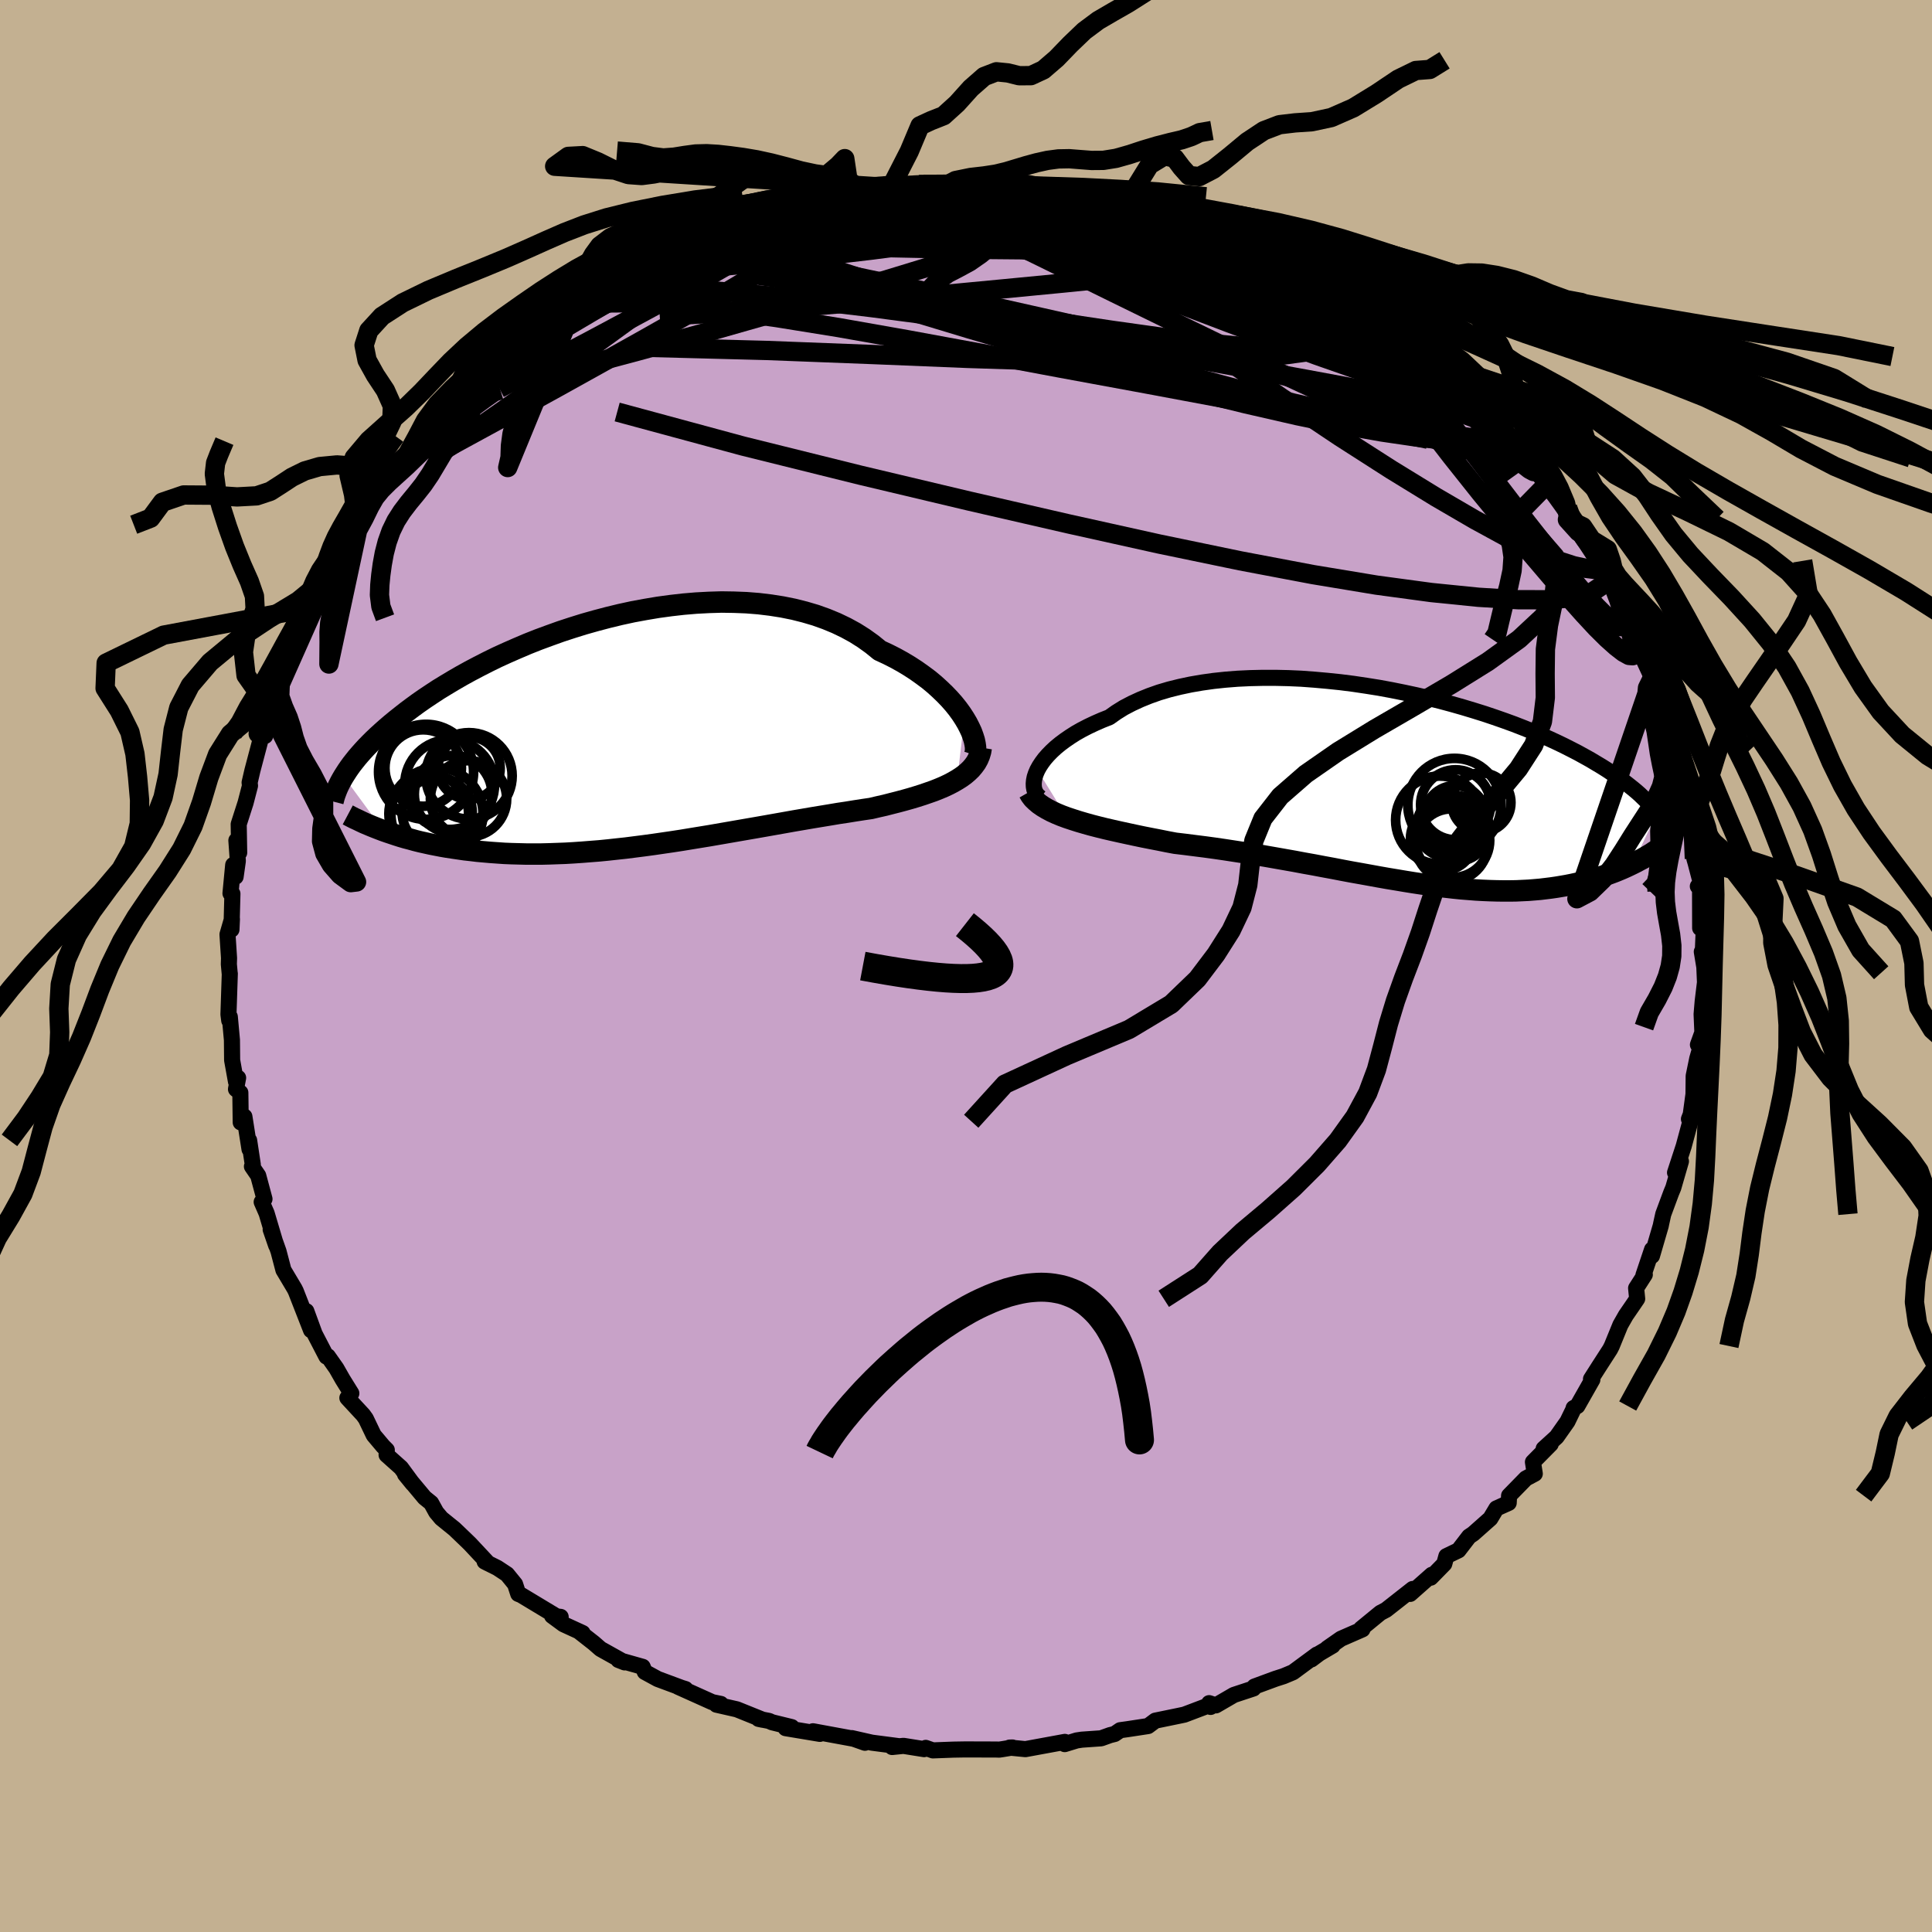 <svg viewBox="-100 -100 200 200" xmlns="http://www.w3.org/2000/svg" width="500" height="500" id="face-svg">
    <defs>
      <clipPath id="leftEyeClipPath">
        <polyline points="35.65,-1.53 35.33,-2.02 34.96,-2.53 34.56,-3.03 34.11,-3.54 33.63,-4.04 33.11,-4.54 32.56,-5.04 31.97,-5.53 31.34,-6 30.68,-6.47 29.99,-6.92 29.26,-7.36 28.5,-7.78 27.71,-8.18 26.89,-8.56 26.09,-9.21 25.24,-9.82 24.34,-10.39 23.39,-10.91 22.39,-11.39 21.35,-11.82 20.26,-12.21 19.14,-12.54 17.99,-12.83 16.8,-13.07 15.59,-13.26 14.35,-13.41 13.09,-13.51 11.81,-13.56 10.51,-13.58 9.21,-13.54 7.89,-13.47 6.58,-13.36 5.26,-13.21 3.94,-13.03 2.63,-12.81 1.33,-12.57 0.04,-12.29 -1.24,-11.98 -2.49,-11.65 -3.73,-11.3 -4.95,-10.92 -6.14,-10.53 -7.31,-10.11 -8.45,-9.69 -9.56,-9.25 -10.64,-8.79 -11.69,-8.33 -12.7,-7.87 -13.68,-7.39 -14.62,-6.91 -15.53,-6.43 -16.4,-5.95 -17.23,-5.47 -18.03,-4.99 -18.8,-4.52 -19.53,-4.04 -20.22,-3.58 -20.88,-3.12 -21.51,-2.66 -22.11,-2.21 -22.67,-1.77 -23.21,-1.34 -23.72,-0.92 -24.21,-0.5 -24.67,-0.09 -25.11,0.31 -25.52,0.7 -25.9,1.08 -26.27,1.46 -26.61,1.83 -26.93,2.19 -27.23,2.54 -27.5,2.88 -27.76,3.21 -28,3.54 -28.22,3.86 -28.42,4.17 -28.61,4.47 -24.48,10.1 -24.05,10.25 -23.6,10.4 -23.15,10.55 -22.68,10.7 -22.2,10.84 -21.7,10.97 -21.2,11.11 -20.68,11.24 -20.14,11.36 -19.6,11.48 -19.04,11.59 -18.47,11.7 -17.89,11.8 -17.29,11.89 -16.68,11.98 -16.06,12.07 -15.42,12.14 -14.76,12.22 -14.09,12.28 -13.4,12.34 -12.69,12.39 -11.97,12.44 -11.24,12.47 -10.48,12.49 -9.72,12.51 -8.93,12.51 -8.13,12.51 -7.32,12.49 -6.49,12.46 -5.65,12.43 -4.79,12.38 -3.92,12.32 -3.04,12.25 -2.14,12.18 -1.23,12.09 -0.32,11.99 0.61,11.89 1.55,11.77 2.49,11.65 3.45,11.52 4.41,11.38 5.37,11.24 6.35,11.09 7.32,10.93 8.3,10.77 9.28,10.61 10.26,10.44 11.24,10.27 12.22,10.1 13.2,9.93 14.18,9.76 15.15,9.59 16.11,9.42 17.07,9.25 18.02,9.08 18.96,8.92 19.89,8.76 20.8,8.61 21.71,8.46 22.6,8.31 23.47,8.18 24.33,8.04 25.17,7.91 25.99,7.79 26.71,7.62 27.42,7.46 28.12,7.28 28.79,7.11 29.46,6.93 30.1,6.75 30.73,6.56 31.33,6.37 31.91,6.17 32.48,5.97 33.01,5.76 33.53,5.54 34.02,5.31 34.48,5.07 34.91,4.82" />
      </clipPath>
      <clipPath id="rightEyeClipPath">
        <polyline points="-37.81,-1.7 -37.6,-2.08 -37.35,-2.46 -37.06,-2.85 -36.72,-3.24 -36.34,-3.63 -35.92,-4.02 -35.46,-4.4 -34.95,-4.78 -34.41,-5.15 -33.83,-5.52 -33.21,-5.87 -32.55,-6.21 -31.85,-6.54 -31.12,-6.86 -30.36,-7.16 -29.64,-7.67 -28.87,-8.15 -28.03,-8.59 -27.14,-9 -26.2,-9.38 -25.21,-9.73 -24.16,-10.04 -23.07,-10.31 -21.94,-10.55 -20.78,-10.75 -19.57,-10.92 -18.34,-11.05 -17.07,-11.15 -15.79,-11.21 -14.48,-11.24 -13.16,-11.24 -11.83,-11.21 -10.48,-11.15 -9.13,-11.05 -7.79,-10.93 -6.44,-10.79 -5.1,-10.62 -3.76,-10.42 -2.44,-10.21 -1.14,-9.97 0.15,-9.71 1.41,-9.44 2.66,-9.15 3.88,-8.85 5.07,-8.53 6.23,-8.2 7.36,-7.86 8.45,-7.52 9.52,-7.16 10.55,-6.8 11.54,-6.44 12.49,-6.07 13.41,-5.7 14.29,-5.32 15.14,-4.95 15.94,-4.58 16.71,-4.21 17.44,-3.84 18.14,-3.48 18.81,-3.11 19.44,-2.76 20.04,-2.4 20.61,-2.06 21.15,-1.72 21.66,-1.38 22.15,-1.05 22.61,-0.72 23.05,-0.4 23.46,-0.08 23.85,0.23 24.21,0.53 24.55,0.83 24.86,1.13 25.16,1.42 25.43,1.7 25.68,1.98 25.92,2.25 26.13,2.52 26.33,2.78 23.84,8 23.49,8.17 23.13,8.34 22.75,8.51 22.37,8.67 21.98,8.83 21.58,8.98 21.17,9.13 20.75,9.28 20.32,9.42 19.87,9.56 19.42,9.69 18.96,9.81 18.48,9.93 18,10.04 17.5,10.15 16.99,10.25 16.47,10.34 15.93,10.43 15.38,10.51 14.81,10.58 14.23,10.65 13.64,10.7 13.03,10.75 12.4,10.78 11.76,10.81 11.1,10.82 10.43,10.82 9.74,10.81 9.04,10.79 8.32,10.76 7.59,10.72 6.83,10.66 6.07,10.6 5.28,10.52 4.49,10.43 3.67,10.33 2.84,10.22 2,10.1 1.14,9.97 0.27,9.83 -0.62,9.68 -1.53,9.53 -2.44,9.37 -3.37,9.2 -4.31,9.03 -5.27,8.86 -6.23,8.68 -7.21,8.49 -8.19,8.31 -9.19,8.12 -10.2,7.94 -11.21,7.75 -12.23,7.57 -13.25,7.39 -14.28,7.21 -15.32,7.04 -16.35,6.87 -17.39,6.71 -18.43,6.55 -19.46,6.4 -20.49,6.26 -21.52,6.13 -22.54,6 -23.55,5.88 -24.4,5.72 -25.24,5.55 -26.07,5.39 -26.88,5.23 -27.69,5.06 -28.48,4.89 -29.26,4.72 -30.02,4.55 -30.76,4.38 -31.49,4.2 -32.19,4.02 -32.87,3.83 -33.52,3.64 -34.15,3.44 -34.75,3.24" />
      </clipPath>
      <filter id="fuzzy">
        <feTurbulence id="turbulence" baseFrequency="0.05" numOctaves="3" type="noise" result="noise" />
        <feDisplacementMap in="SourceGraphic" in2="noise" scale="2" />
      </filter>
      <linearGradient id="rainbowGradient" x1="0%" y1="0%" x2="100%" y2="0%">
        <stop offset="0%" style="stop-color: [object Object]; stop-opacity: 1" />
        <stop offset="46.6%" style="stop-color: [object Object]; stop-opacity: 1" />
        <stop offset="100%" style="stop-color: [object Object]; stop-opacity: 1" />
      </linearGradient>
    </defs>
    <rect x="-100" y="-100" width="100%" height="100%" fill="rgb(195, 176, 145)" />
    <polyline id="faceContour" points="76.53,0.7 76.43,0.05 76.5,1.7 76.26,3.67 76.15,4.99 76.23,6.88 75.77,8.15 76.03,8.43 75.7,9.58 75.33,11.38 75.31,13.27 74.93,16.07 75.36,14.5 74.84,15.84 74.98,16.12 74.3,18.64 73.4,21.39 74.01,20.22 73.22,22.95 73,23.48 72.18,25.69 71.97,26.64 71.92,26.89 71.01,30.01 71.02,29.35 70.13,32 70.27,31.95 69.37,33.35 69.48,34.45 68.99,35.17 68.31,36.16 67.74,37.16 66.85,39.34 66.67,39.69 65.49,41.52 64.7,42.76 64.84,42.82 63.29,45.55 62.9,45.76 62.95,45.74 62.26,47.16 61.14,48.75 59.8,49.97 60.53,49.49 58.69,51.35 58.88,52.56 57.96,53.05 56.22,54.83 56.18,55.58 54.91,56.15 54.28,57.2 52.51,58.77 52.08,59.06 50.98,60.49 49.73,61.09 49.51,61.89 48.11,63.32 48.22,63.02 45.98,65 46.28,64.5 46.24,64.49 43.49,66.65 42.9,66.96 40.9,68.6 41.04,68.67 38.82,69.64 37.4,70.63 37.96,70.35 36.57,71.17 35.76,71.78 36.33,71.28 33.85,73.11 32.87,73.52 32.03,73.79 29.86,74.59 29.76,74.79 27.73,75.46 25.87,76.54 25.17,76.31 25.32,76.7 25.08,76.56 22.6,77.5 22.03,77.62 19.6,78.12 18.85,78.68 16.75,79 15.96,79.11 15.39,79.5 14.91,79.62 13.99,79.95 11.99,80.09 11.46,80.17 10.22,80.55 10.23,80.32 6.15,81.07 4.51,80.91 4.81,80.9 3.78,81.07 3.44,81.12 3.15,81.11 -0.07,81.1 -1.28,81.12 -3.43,81.2 -4.17,80.94 -4.34,81.07 -6.47,80.73 -7.65,80.85 -6.99,80.76 -9.75,80.4 -11.82,79.93 -10.46,80.41 -11.18,80.08 -15.84,79.22 -15.13,79.49 -18.67,78.9 -18.04,78.79 -20.08,78.29 -20.39,78.15 -21.47,77.94 -21.04,78.03 -23.72,76.95 -25.83,76.47 -25.38,76.39 -26.26,76.21 -29.82,74.61 -29.04,74.85 -29.27,74.79 -31.91,73.81 -33.25,73.08 -33.47,72.55 -35.98,71.84 -35.34,72.09 -37.83,70.7 -38.53,70.09 -40.1,68.86 -39.69,69.05 -41.67,68.14 -42.85,67.27 -41.96,67.38 -42,67.56 -46.05,65.12 -46.35,65 -46.68,63.99 -47.51,62.97 -48.51,62.31 -49.83,61.65 -49.46,61.84 -51.34,59.83 -51.73,59.45 -52.95,58.28 -54.31,57.18 -54.84,56.55 -55.37,55.59 -56.05,55.04 -58.07,52.62 -57.27,53.6 -58.49,51.94 -59.98,50.61 -59.96,50.1 -60.34,49.72 -61.31,48.57 -62.13,46.86 -62.41,46.47 -64.04,44.71 -63.63,44.24 -64.53,42.79 -65.18,41.65 -66.06,40.4 -66.21,40.43 -67.43,38.08 -68.29,35.73 -67.8,37.7 -69.38,33.66 -69.51,33.4 -70.66,31.47 -71.17,29.53 -71.46,28.71 -71.98,27.28 -71.41,28.93 -72.4,25.6 -72.91,24.43 -72.62,24.12 -73.27,21.7 -73.92,20.75 -73.83,20.57 -74.21,18.05 -74.17,18.97 -74.7,15.59 -75.08,16.19 -75.12,13.11 -75.57,12.75 -75.35,11.58 -75.57,11.97 -75.97,9.75 -75.99,7.66 -76.21,5.26 -76.27,5.64 -76.35,5.01 -76.21,0.79 -76.22,0.78 -76.31,-0.19 -76.29,-0.82 -76.45,-3.27 -75.99,-4.86 -76.04,-3.77 -75.94,-7.48 -76.14,-7.52 -75.86,-10.46 -75.61,-9.24 -75.38,-10.87 -75.53,-13 -75.24,-11.73 -75.29,-14.68 -74.58,-16.89 -74.12,-18.66 -74.16,-18.99 -73.87,-20.24 -73.08,-23.23 -73.08,-24.14 -72.55,-23.82 -72.69,-25.06 -72.08,-26.1 -71.21,-28.21 -72.18,-26.74 -71.2,-28.74 -70.37,-31.42 -69.4,-32.9 -69.22,-34.2 -69.03,-34.93 -67.72,-37.12 -68.29,-36.21 -68.26,-36.46 -66.04,-39.59 -66.15,-40.24 -65.42,-42.21 -65.4,-41.82 -64.09,-44.23 -64.76,-43.21 -63.79,-45.15 -61.89,-47.49 -62.72,-46.32 -60.62,-49.49 -60.83,-48.99 -59.61,-50.47 -59.58,-51.02 -57.42,-53.32 -58,-52.54 -55.93,-54.93 -55.11,-56.52 -54.55,-56.47 -53.18,-57.84 -52.49,-58.89 -52,-59.32 -51.76,-60 -49.69,-61.54 -49.69,-61.45 -49.05,-62.32 -47.69,-63.23 -46.76,-64.16 -46.22,-64.36 -45.54,-65.1 -42.41,-67.45 -43.44,-66.53 -42.02,-67.75 -40.5,-68.48 -39.02,-69.62 -39.51,-69.16 -36.3,-71.59 -36.65,-71.27 -35.13,-71.97 -33.93,-72.67 -32.59,-72.85 -33.25,-73.04 -31.63,-73.88 -29.5,-74.86 -28.51,-75.23 -29.09,-75.22 -26.8,-75.74 -26.35,-75.95 -24.26,-76.84 -25.08,-76.62 -22.7,-77.32 -22.58,-77.51 -21.33,-78.07 -20.15,-78.11 -17.64,-78.94 -16.28,-79.29 -16.33,-79.13 -13.47,-79.65 -12.47,-79.9 -11.49,-80.27 -12.01,-79.99 -11.56,-80.05 -7.96,-80.59 -7.81,-80.55 -4.4,-80.91 -4.88,-80.9 -3.02,-80.92 -1.69,-80.99 -2.66,-80.86 1.95,-81.01 2.83,-80.89 2.5,-80.96 5.18,-81.11 3.95,-80.94 7.39,-80.55 6.27,-80.87 9.13,-80.37 10.09,-80.29 10.28,-80.39 11.57,-80.02 13.41,-79.63 14.36,-79.39 15.05,-79.4 16.58,-79.01 18.14,-78.55 19.43,-78.41 21.03,-78.09 21.35,-77.69 21.16,-77.84 22.77,-77.35 23.95,-77.21 26.34,-76.16 26.17,-75.9 26.94,-75.71 28.11,-75.02 30.04,-74.61 30.8,-74.07 32.73,-73.24 34.5,-72.09 35.13,-71.76 35.11,-71.71 37.34,-71.13 37.52,-71 39.52,-69.57 38.44,-69.95 40.29,-68.58 41.08,-67.8 44.2,-66.01 45.39,-65.19 44.97,-65.22 44.99,-65.69 46.57,-64.36 46.14,-64.38 47.28,-63.04 48.23,-63.09 50.22,-61.19 52.44,-58.73 52.62,-58.64 53.63,-57.41 54.03,-57.25 55.29,-55.79 54.92,-56.35 56.28,-54.45 57.13,-53.62 57.97,-52.6 57.87,-52.76 59.83,-50.66 59.6,-51.05 59.97,-49.69 62.28,-47.44 62.42,-46.29 62.26,-46.21 63.75,-44.8 63.4,-44.95 66.32,-40.52 65.4,-40.97 65.91,-40.85 66.55,-40.14 67.27,-39.16 67.56,-37.8 68.69,-35.53 68.81,-34.84 69.23,-33.46 69.29,-33.55 71.04,-29.79 71.1,-28.94 71.29,-29.02 72.43,-25.74 72.52,-25.5 72.63,-24.85 72.79,-24.53 73.92,-20.57 74.02,-20.3 73.89,-20.89 74.48,-18.29 74.29,-17.49 74.86,-16.72 74.91,-14.94 75.05,-14.85 75.4,-11.11 75.53,-10.66 76.12,-8.4 75.99,-8.37 75.76,-8.25 75.99,-7.97 76,-3.92 76.41,-4.73 76.28,-1.58 76.17,-1.48 76.53,0.7 76.43,0.05" fill="rgb(200, 162, 200)" stroke="black" stroke-width="1.667" stroke-linejoin="round" filter="url(#fuzzy)" />
    <g transform="translate(45.2 -18.59)">
      <polyline id="rightCountour" points="-37.81,-1.7 -37.6,-2.08 -37.35,-2.46 -37.06,-2.85 -36.72,-3.24 -36.34,-3.63 -35.92,-4.02 -35.46,-4.4 -34.95,-4.78 -34.41,-5.15 -33.83,-5.52 -33.21,-5.87 -32.55,-6.21 -31.85,-6.54 -31.12,-6.86 -30.36,-7.16 -29.64,-7.67 -28.87,-8.15 -28.03,-8.59 -27.14,-9 -26.2,-9.38 -25.21,-9.73 -24.16,-10.04 -23.07,-10.31 -21.94,-10.55 -20.78,-10.75 -19.57,-10.92 -18.34,-11.05 -17.07,-11.15 -15.79,-11.21 -14.48,-11.24 -13.16,-11.24 -11.83,-11.21 -10.48,-11.15 -9.13,-11.05 -7.79,-10.93 -6.44,-10.79 -5.1,-10.62 -3.76,-10.42 -2.44,-10.21 -1.14,-9.97 0.15,-9.71 1.41,-9.44 2.66,-9.15 3.88,-8.85 5.07,-8.53 6.23,-8.2 7.36,-7.86 8.45,-7.52 9.52,-7.16 10.55,-6.8 11.54,-6.44 12.49,-6.07 13.41,-5.7 14.29,-5.32 15.14,-4.95 15.94,-4.58 16.71,-4.21 17.44,-3.84 18.14,-3.48 18.81,-3.11 19.44,-2.76 20.04,-2.4 20.61,-2.06 21.15,-1.72 21.66,-1.38 22.15,-1.05 22.61,-0.72 23.05,-0.4 23.46,-0.08 23.85,0.23 24.21,0.53 24.55,0.83 24.86,1.13 25.16,1.42 25.43,1.7 25.68,1.98 25.92,2.25 26.13,2.52 26.33,2.78 23.84,8 23.49,8.17 23.13,8.34 22.75,8.51 22.37,8.67 21.98,8.83 21.58,8.98 21.17,9.13 20.75,9.28 20.32,9.42 19.87,9.56 19.42,9.69 18.96,9.81 18.48,9.93 18,10.04 17.5,10.15 16.99,10.25 16.47,10.34 15.93,10.43 15.38,10.51 14.81,10.58 14.23,10.65 13.64,10.7 13.03,10.75 12.4,10.78 11.76,10.81 11.1,10.82 10.43,10.82 9.74,10.81 9.04,10.79 8.32,10.76 7.59,10.72 6.83,10.66 6.07,10.6 5.28,10.52 4.49,10.43 3.67,10.33 2.84,10.22 2,10.1 1.14,9.97 0.27,9.83 -0.62,9.68 -1.53,9.53 -2.44,9.37 -3.37,9.2 -4.31,9.03 -5.27,8.86 -6.23,8.68 -7.21,8.49 -8.19,8.31 -9.19,8.12 -10.2,7.94 -11.21,7.75 -12.23,7.57 -13.25,7.39 -14.28,7.21 -15.32,7.04 -16.35,6.87 -17.39,6.71 -18.43,6.55 -19.46,6.4 -20.49,6.26 -21.52,6.13 -22.54,6 -23.55,5.88 -24.4,5.72 -25.24,5.55 -26.07,5.39 -26.88,5.23 -27.69,5.06 -28.48,4.89 -29.26,4.72 -30.02,4.55 -30.76,4.38 -31.49,4.2 -32.19,4.02 -32.87,3.83 -33.52,3.64 -34.15,3.44 -34.75,3.24" fill="white" stroke="white" stroke-width="0" stroke-linejoin="round" filter="url(#fuzzy)" />
    </g>
    <g transform="translate(-35.82 -24.1)">
      <polyline id="leftCountour" points="35.65,-1.53 35.33,-2.02 34.96,-2.53 34.56,-3.03 34.11,-3.54 33.63,-4.04 33.11,-4.54 32.56,-5.04 31.97,-5.53 31.34,-6 30.68,-6.47 29.99,-6.92 29.26,-7.36 28.5,-7.78 27.71,-8.18 26.89,-8.56 26.09,-9.21 25.24,-9.82 24.34,-10.39 23.39,-10.91 22.39,-11.39 21.35,-11.82 20.26,-12.21 19.14,-12.54 17.99,-12.83 16.8,-13.07 15.59,-13.26 14.35,-13.41 13.09,-13.51 11.81,-13.56 10.51,-13.58 9.21,-13.54 7.89,-13.47 6.58,-13.36 5.26,-13.21 3.94,-13.03 2.63,-12.81 1.33,-12.57 0.04,-12.29 -1.24,-11.98 -2.49,-11.65 -3.73,-11.3 -4.95,-10.92 -6.14,-10.53 -7.31,-10.11 -8.45,-9.69 -9.56,-9.25 -10.64,-8.79 -11.69,-8.33 -12.7,-7.87 -13.68,-7.39 -14.62,-6.91 -15.53,-6.43 -16.4,-5.95 -17.23,-5.47 -18.03,-4.99 -18.8,-4.52 -19.53,-4.04 -20.22,-3.58 -20.88,-3.12 -21.51,-2.66 -22.11,-2.21 -22.67,-1.77 -23.21,-1.34 -23.72,-0.92 -24.21,-0.5 -24.67,-0.09 -25.11,0.31 -25.52,0.7 -25.9,1.08 -26.27,1.46 -26.61,1.83 -26.93,2.19 -27.23,2.54 -27.5,2.88 -27.76,3.21 -28,3.54 -28.22,3.86 -28.42,4.17 -28.61,4.47 -24.48,10.1 -24.05,10.25 -23.6,10.4 -23.15,10.55 -22.68,10.7 -22.2,10.84 -21.7,10.97 -21.2,11.11 -20.68,11.24 -20.14,11.36 -19.6,11.48 -19.04,11.59 -18.47,11.7 -17.89,11.8 -17.29,11.89 -16.68,11.98 -16.06,12.07 -15.42,12.14 -14.76,12.22 -14.09,12.28 -13.4,12.34 -12.69,12.39 -11.97,12.44 -11.24,12.47 -10.48,12.49 -9.72,12.51 -8.93,12.51 -8.13,12.51 -7.32,12.49 -6.49,12.46 -5.65,12.43 -4.79,12.38 -3.92,12.32 -3.04,12.25 -2.14,12.18 -1.23,12.09 -0.32,11.99 0.61,11.89 1.55,11.77 2.49,11.65 3.45,11.52 4.41,11.38 5.37,11.24 6.35,11.09 7.32,10.93 8.3,10.77 9.28,10.61 10.26,10.44 11.24,10.27 12.22,10.1 13.2,9.93 14.18,9.76 15.15,9.59 16.11,9.42 17.07,9.25 18.02,9.08 18.96,8.92 19.89,8.76 20.8,8.61 21.71,8.46 22.6,8.31 23.47,8.18 24.33,8.04 25.17,7.91 25.99,7.79 26.71,7.62 27.42,7.46 28.12,7.28 28.79,7.11 29.46,6.93 30.1,6.75 30.73,6.56 31.33,6.37 31.91,6.17 32.48,5.97 33.01,5.76 33.53,5.54 34.02,5.31 34.48,5.07 34.91,4.82" fill="white" stroke="white" stroke-width="0" stroke-linejoin="round" filter="url(#fuzzy)" />
    </g>
    <g transform="translate(45.2 -18.59)">
      <polyline id="rightUpper" points="-37.49,1.18 -37.71,1.01 -37.89,0.81 -38.03,0.57 -38.13,0.31 -38.18,0.02 -38.19,-0.29 -38.16,-0.62 -38.09,-0.97 -37.97,-1.33 -37.81,-1.7 -37.6,-2.08 -37.35,-2.46 -37.06,-2.85 -36.72,-3.24 -36.34,-3.63 -35.92,-4.02 -35.46,-4.4 -34.95,-4.78 -34.41,-5.15 -33.83,-5.52 -33.21,-5.87 -32.55,-6.21 -31.85,-6.54 -31.12,-6.86 -30.36,-7.16 -29.64,-7.67 -28.87,-8.15 -28.03,-8.59 -27.14,-9 -26.2,-9.38 -25.21,-9.73 -24.16,-10.04 -23.07,-10.31 -21.94,-10.55 -20.78,-10.75 -19.57,-10.92 -18.34,-11.05 -17.07,-11.15 -15.79,-11.21 -14.48,-11.24 -13.16,-11.24 -11.83,-11.21 -10.48,-11.15 -9.13,-11.05 -7.79,-10.93 -6.44,-10.79 -5.1,-10.62 -3.76,-10.42 -2.44,-10.21 -1.14,-9.97 0.15,-9.71 1.41,-9.44 2.66,-9.15 3.88,-8.85 5.07,-8.53 6.23,-8.2 7.36,-7.86 8.45,-7.52 9.52,-7.16 10.55,-6.8 11.54,-6.44 12.49,-6.07 13.41,-5.7 14.29,-5.32 15.14,-4.95 15.94,-4.58 16.71,-4.21 17.44,-3.84 18.14,-3.48 18.81,-3.11 19.44,-2.76 20.04,-2.4 20.61,-2.06 21.15,-1.72 21.66,-1.38 22.15,-1.05 22.61,-0.72 23.05,-0.4 23.46,-0.08 23.85,0.23 24.21,0.53 24.55,0.83 24.86,1.13 25.16,1.42 25.43,1.7 25.68,1.98 25.92,2.25 26.13,2.52 26.33,2.78 26.51,3.04 26.68,3.29 26.83,3.53 26.97,3.77 27.09,4.01 27.2,4.24 27.29,4.46 27.37,4.68 27.45,4.89 27.51,5.1" fill="none" stroke="black" stroke-width="1.667" stroke-linejoin="round" filter="url(#fuzzy)" />
      <polyline id="rightLower" points="-38.69,0.59 -38.5,0.92 -38.26,1.24 -37.96,1.53 -37.63,1.81 -37.24,2.08 -36.82,2.33 -36.35,2.58 -35.85,2.81 -35.32,3.03 -34.75,3.24 -34.15,3.44 -33.52,3.64 -32.87,3.83 -32.19,4.02 -31.49,4.2 -30.76,4.38 -30.02,4.55 -29.26,4.72 -28.48,4.89 -27.69,5.06 -26.88,5.23 -26.07,5.39 -25.24,5.55 -24.4,5.72 -23.55,5.88 -22.54,6 -21.52,6.13 -20.49,6.26 -19.46,6.4 -18.43,6.55 -17.39,6.71 -16.35,6.87 -15.32,7.04 -14.28,7.21 -13.25,7.39 -12.23,7.57 -11.21,7.75 -10.2,7.94 -9.19,8.12 -8.19,8.31 -7.21,8.49 -6.23,8.68 -5.27,8.86 -4.31,9.03 -3.37,9.2 -2.44,9.37 -1.53,9.53 -0.62,9.68 0.27,9.83 1.14,9.97 2,10.1 2.84,10.22 3.67,10.33 4.49,10.43 5.28,10.52 6.07,10.6 6.83,10.66 7.59,10.72 8.32,10.76 9.04,10.79 9.74,10.81 10.43,10.82 11.1,10.82 11.76,10.81 12.4,10.78 13.03,10.75 13.64,10.7 14.23,10.65 14.81,10.58 15.38,10.51 15.93,10.43 16.47,10.34 16.99,10.25 17.5,10.15 18,10.04 18.48,9.93 18.96,9.81 19.42,9.69 19.87,9.56 20.32,9.42 20.75,9.28 21.17,9.13 21.58,8.98 21.98,8.83 22.37,8.67 22.75,8.51 23.13,8.34 23.49,8.17 23.84,8 24.18,7.83 24.51,7.65 24.84,7.48 25.15,7.3 25.46,7.12 25.76,6.94 26.04,6.75 26.33,6.57 26.6,6.39 26.86,6.2" fill="none" stroke="black" stroke-width="2.222" stroke-linejoin="round" filter="url(#fuzzy)" />
      <circle r="3.844" cx="5.171" cy="5.586" stroke="black" fill="none" stroke-width="1.0" filter="url(#fuzzy)" clip-path="url(#rightEyeClipPath)" /><circle r="3.07" cx="8.141" cy="1.676" stroke="black" fill="none" stroke-width="1.0" filter="url(#fuzzy)" clip-path="url(#rightEyeClipPath)" /><circle r="4.826" cx="5.366" cy="1.921" stroke="black" fill="none" stroke-width="1.0" filter="url(#fuzzy)" clip-path="url(#rightEyeClipPath)" /><circle r="3.622" cx="5.481" cy="1.901" stroke="black" fill="none" stroke-width="1.0" filter="url(#fuzzy)" clip-path="url(#rightEyeClipPath)" /><circle r="3.328" cx="4.141" cy="5.396" stroke="black" fill="none" stroke-width="1.0" filter="url(#fuzzy)" clip-path="url(#rightEyeClipPath)" /><circle r="3.184" cx="5.436" cy="3.101" stroke="black" fill="none" stroke-width="1.0" filter="url(#fuzzy)" clip-path="url(#rightEyeClipPath)" /><circle r="3.718" cx="5.076" cy="6.036" stroke="black" fill="none" stroke-width="1.0" filter="url(#fuzzy)" clip-path="url(#rightEyeClipPath)" /><circle r="3.208" cx="4.671" cy="4.131" stroke="black" fill="none" stroke-width="1.0" filter="url(#fuzzy)" clip-path="url(#rightEyeClipPath)" /><circle r="4.556" cx="3.831" cy="3.481" stroke="black" fill="none" stroke-width="1.0" filter="url(#fuzzy)" clip-path="url(#rightEyeClipPath)" /><circle r="3.4" cx="5.566" cy="4.366" stroke="black" fill="none" stroke-width="1.0" filter="url(#fuzzy)" clip-path="url(#rightEyeClipPath)" />
      </g>
    <g transform="translate(-35.82 -24.1)">
      <polyline id="leftUpper" points="36.71,2.26 36.78,2.04 36.81,1.77 36.81,1.46 36.76,1.11 36.68,0.73 36.55,0.32 36.39,-0.12 36.18,-0.57 35.94,-1.04 35.65,-1.53 35.33,-2.02 34.96,-2.53 34.56,-3.03 34.11,-3.54 33.63,-4.04 33.11,-4.54 32.56,-5.04 31.97,-5.53 31.34,-6 30.68,-6.47 29.99,-6.92 29.26,-7.36 28.5,-7.78 27.71,-8.18 26.89,-8.56 26.09,-9.21 25.24,-9.82 24.34,-10.39 23.39,-10.91 22.39,-11.39 21.35,-11.82 20.26,-12.21 19.14,-12.54 17.99,-12.83 16.8,-13.07 15.59,-13.26 14.35,-13.41 13.09,-13.51 11.81,-13.56 10.51,-13.58 9.21,-13.54 7.89,-13.47 6.58,-13.36 5.26,-13.21 3.94,-13.03 2.63,-12.81 1.33,-12.57 0.04,-12.29 -1.24,-11.98 -2.49,-11.65 -3.73,-11.3 -4.95,-10.92 -6.14,-10.53 -7.31,-10.11 -8.45,-9.69 -9.56,-9.25 -10.64,-8.79 -11.69,-8.33 -12.7,-7.87 -13.68,-7.39 -14.62,-6.91 -15.53,-6.43 -16.4,-5.95 -17.23,-5.47 -18.03,-4.99 -18.8,-4.52 -19.53,-4.04 -20.22,-3.58 -20.88,-3.12 -21.51,-2.66 -22.11,-2.21 -22.67,-1.77 -23.21,-1.34 -23.72,-0.92 -24.21,-0.5 -24.67,-0.09 -25.11,0.31 -25.52,0.7 -25.9,1.08 -26.27,1.46 -26.61,1.83 -26.93,2.19 -27.23,2.54 -27.5,2.88 -27.76,3.21 -28,3.54 -28.22,3.86 -28.42,4.17 -28.61,4.47 -28.78,4.76 -28.94,5.05 -29.08,5.33 -29.21,5.6 -29.32,5.86 -29.42,6.12 -29.51,6.36 -29.59,6.61 -29.65,6.84 -29.71,7.07" fill="none" stroke="black" stroke-width="2.222" stroke-linejoin="round" filter="url(#fuzzy)" />
      <polyline id="leftLower" points="37.4,1.49 37.33,1.91 37.21,2.31 37.05,2.69 36.85,3.05 36.61,3.38 36.34,3.7 36.03,4 35.69,4.29 35.32,4.56 34.91,4.82 34.48,5.07 34.02,5.31 33.53,5.54 33.01,5.76 32.48,5.97 31.91,6.17 31.33,6.37 30.73,6.56 30.1,6.75 29.46,6.93 28.79,7.11 28.12,7.28 27.42,7.46 26.71,7.62 25.99,7.79 25.17,7.91 24.33,8.04 23.47,8.18 22.6,8.31 21.71,8.46 20.8,8.61 19.89,8.76 18.96,8.92 18.02,9.08 17.07,9.25 16.11,9.42 15.15,9.59 14.18,9.76 13.2,9.93 12.22,10.1 11.24,10.27 10.26,10.44 9.28,10.61 8.3,10.77 7.32,10.93 6.35,11.09 5.37,11.24 4.41,11.38 3.45,11.52 2.49,11.65 1.55,11.77 0.61,11.89 -0.32,11.99 -1.23,12.09 -2.14,12.18 -3.04,12.25 -3.92,12.32 -4.79,12.38 -5.65,12.43 -6.49,12.46 -7.32,12.49 -8.13,12.51 -8.93,12.51 -9.72,12.51 -10.48,12.49 -11.24,12.47 -11.97,12.44 -12.69,12.39 -13.4,12.34 -14.09,12.28 -14.76,12.22 -15.42,12.14 -16.06,12.07 -16.68,11.98 -17.29,11.89 -17.89,11.8 -18.47,11.7 -19.04,11.59 -19.6,11.48 -20.14,11.36 -20.68,11.24 -21.2,11.11 -21.7,10.97 -22.2,10.84 -22.68,10.7 -23.15,10.55 -23.6,10.4 -24.05,10.25 -24.48,10.1 -24.9,9.94 -25.31,9.78 -25.71,9.62 -26.09,9.46 -26.47,9.3 -26.83,9.13 -27.18,8.96 -27.53,8.8 -27.86,8.63 -28.18,8.46" fill="none" stroke="black" stroke-width="2.222" stroke-linejoin="round" filter="url(#fuzzy)" />
      <circle r="4.648" cx="-17.633" cy="5.316" stroke="black" fill="none" stroke-width="1.0" filter="url(#fuzzy)" clip-path="url(#leftEyeClipPath)" /><circle r="3.948" cx="-15.678" cy="6.791" stroke="black" fill="none" stroke-width="1.0" filter="url(#fuzzy)" clip-path="url(#leftEyeClipPath)" /><circle r="4.918" cx="-20.073" cy="4.001" stroke="black" fill="none" stroke-width="1.0" filter="url(#fuzzy)" clip-path="url(#leftEyeClipPath)" /><circle r="4.768" cx="-18.948" cy="8.341" stroke="black" fill="none" stroke-width="1.0" filter="url(#fuzzy)" clip-path="url(#leftEyeClipPath)" /><circle r="3.63" cx="-18.923" cy="8.191" stroke="black" fill="none" stroke-width="1.0" filter="url(#fuzzy)" clip-path="url(#leftEyeClipPath)" /><circle r="4.472" cx="-15.633" cy="4.416" stroke="black" fill="none" stroke-width="1.0" filter="url(#fuzzy)" clip-path="url(#leftEyeClipPath)" /><circle r="4.022" cx="-17.268" cy="6.326" stroke="black" fill="none" stroke-width="1.0" filter="url(#fuzzy)" clip-path="url(#leftEyeClipPath)" /><circle r="3.222" cx="-15.623" cy="3.616" stroke="black" fill="none" stroke-width="1.0" filter="url(#fuzzy)" clip-path="url(#leftEyeClipPath)" /><circle r="4.124" cx="-19.798" cy="8.341" stroke="black" fill="none" stroke-width="1.0" filter="url(#fuzzy)" clip-path="url(#leftEyeClipPath)" /><circle r="3.96" cx="-20.373" cy="3.606" stroke="black" fill="none" stroke-width="1.0" filter="url(#fuzzy)" clip-path="url(#leftEyeClipPath)" />
    </g>
    <g id="hairs">
      <polyline points="35.11,-71.71 36.6,-71.25 37.4,-70.79 37.85,-70.33 38.11,-69.87 38.26,-69.4 38.24,-69 37.93,-68.73 37.2,-68.66 35.96,-68.81 34.21,-69.15 31.98,-69.63 29.32,-70.21 26.27,-70.87 22.81,-71.62 18.87,-72.48 14.3,-73.49 8.93,-74.73 2.65,-76.22 -4.53,-77.97" fill="none" stroke="url(#rainbowGradient)" stroke-width="2" stroke-linejoin="round" filter="url(#fuzzy)" /><polyline points="-7.81,-80.55 -5.54,-80.72 -3.96,-80.64 -2.33,-80.41 -0.47,-80.07 1.64,-79.64 3.93,-79.12 6.32,-78.54 8.75,-77.88 11.19,-77.15 13.68,-76.37 16.21,-75.53 18.78,-74.65 21.37,-73.76 23.93,-72.88 26.43,-72.03 28.82,-71.25 31.07,-70.54 33.21,-69.89 35.25,-69.26 37.24,-68.63 39.2,-67.96 41.15,-67.21 43.14,-66.31" fill="none" stroke="url(#rainbowGradient)" stroke-width="2" stroke-linejoin="round" filter="url(#fuzzy)" /><polyline points="-28.51,-75.23 -28.28,-75.36 -27.45,-75.61 -26.65,-75.84 -26.02,-76.01 -25.57,-76.08 -25.28,-76.05 -25.12,-75.9 -25.09,-75.63 -25.22,-75.22 -25.58,-74.64 -26.21,-73.87 -27.2,-72.89 -28.59,-71.68 -30.42,-70.22 -32.73,-68.48 -35.49,-66.45 -38.67,-64.14 -42.24,-61.56 -46.22,-58.71 -50.65,-55.61 -55.54,-52.38" fill="none" stroke="url(#rainbowGradient)" stroke-width="2" stroke-linejoin="round" filter="url(#fuzzy)" /><polyline points="-20.15,-78.11 -18.08,-78.69 -16.31,-78.99 -14.47,-79.18 -12.52,-79.33 -10.52,-79.44 -8.5,-79.51 -6.41,-79.56 -4.21,-79.59 -1.87,-79.62 0.52,-79.64 2.87,-79.65 5.1,-79.64 7.13,-79.61 8.89,-79.57 10.37,-79.56 11.56,-79.57 12.45,-79.59 13.05,-79.61" fill="none" stroke="url(#rainbowGradient)" stroke-width="2" stroke-linejoin="round" filter="url(#fuzzy)" /><polyline points="45.39,-65.19 44.93,-65.27 44.27,-65.19 43.2,-64.95 41.58,-64.61 39.41,-64.21 36.6,-63.75 33.05,-63.27 28.61,-62.86 23.14,-62.59 16.58,-62.51 8.91,-62.62 0.15,-62.9 -9.67,-63.3 -20.6,-63.72 -32.82,-64.04" fill="none" stroke="url(#rainbowGradient)" stroke-width="2" stroke-linejoin="round" filter="url(#fuzzy)" /><polyline points="19.43,-78.41 20.69,-77.98 21.88,-77.35 23.42,-76.5 25.4,-75.42 27.72,-74.11 30.25,-72.63 32.86,-71.04 35.52,-69.38 38.23,-67.69 40.98,-65.99 43.71,-64.3 46.36,-62.63 48.81,-61.04 50.94,-59.63" fill="none" stroke="url(#rainbowGradient)" stroke-width="2" stroke-linejoin="round" filter="url(#fuzzy)" /><polyline points="-33.25,-73.04 -31.36,-73.72 -29.11,-74.03 -26.6,-73.97 -23.68,-73.62 -20.26,-73.06 -16.36,-72.34 -12.02,-71.49 -7.27,-70.49 -2.13,-69.37 3.39,-68.13 9.27,-66.81 15.48,-65.4 21.96,-63.88 28.64,-62.24 35.46,-60.43 42.39,-58.5 49.38,-56.47" fill="none" stroke="url(#rainbowGradient)" stroke-width="2" stroke-linejoin="round" filter="url(#fuzzy)" /><polyline points="37.34,-71.13 37.97,-70.64 38.88,-69.85 39.97,-68.9 41.31,-67.79 42.83,-66.61 44.36,-65.46 45.72,-64.45 46.82,-63.64 47.65,-63.02 48.22,-62.59 48.53,-62.36 48.56,-62.37 48.29,-62.62 47.78,-63.04 47.13,-63.63" fill="none" stroke="url(#rainbowGradient)" stroke-width="2" stroke-linejoin="round" filter="url(#fuzzy)" /><polyline points="-4.4,-80.91 -4.1,-80.91 -3.09,-80.9 -1.81,-80.89 -0.38,-80.88 1.11,-80.86 2.51,-80.85 3.74,-80.83 4.78,-80.8 5.65,-80.76 6.34,-80.72 6.86,-80.67 7.17,-80.63 7.23,-80.6 7.01,-80.59 6.45,-80.57 5.47,-80.57 3.97,-80.59 1.94,-80.66 -0.41,-80.78" fill="none" stroke="url(#rainbowGradient)" stroke-width="2" stroke-linejoin="round" filter="url(#fuzzy)" /><polyline points="-33.93,-72.67 -33.04,-72.92 -32.07,-73.38 -30.75,-73.99 -29.26,-74.6 -27.74,-75.18 -26.22,-75.7 -24.72,-76.2 -23.25,-76.68 -21.84,-77.14 -20.53,-77.58 -19.34,-77.99 -18.26,-78.36 -17.29,-78.69 -16.41,-78.98 -15.7,-79.2 -15.23,-79.34 -15.14,-79.39 -15.48,-79.33 -16.29,-79.16 -17.69,-78.82" fill="none" stroke="url(#rainbowGradient)" stroke-width="2" stroke-linejoin="round" filter="url(#fuzzy)" /><polyline points="26.94,-75.71 27.94,-75.14 28.46,-74.59 28.35,-73.99 27.52,-73.35 25.88,-72.75 23.34,-72.22 19.89,-71.73 15.52,-71.25 10.2,-70.71 3.87,-70.1 -3.5,-69.4 -11.92,-68.65 -21.37,-67.86 -31.7,-67.25" fill="none" stroke="url(#rainbowGradient)" stroke-width="2" stroke-linejoin="round" filter="url(#fuzzy)" /><polyline points="-28.51,-75.23 -28.12,-75.37 -26.8,-75.66 -25.17,-75.98 -23.39,-76.31 -21.49,-76.61 -19.43,-76.91 -17.19,-77.21 -14.78,-77.5 -12.23,-77.78 -9.6,-78.04 -6.95,-78.29 -4.35,-78.5 -1.84,-78.69 0.56,-78.83 2.82,-78.95 4.93,-79.05 6.88,-79.14 8.63,-79.25 10.17,-79.37 11.47,-79.49 12.54,-79.57" fill="none" stroke="url(#rainbowGradient)" stroke-width="2" stroke-linejoin="round" filter="url(#fuzzy)" /><polyline points="-21.33,-78.07 -19.63,-78.22 -17.31,-78.32 -14.67,-78.19 -11.7,-77.85 -8.41,-77.34 -4.85,-76.66 -1.04,-75.84 3.04,-74.88 7.45,-73.81 12.17,-72.68 17.08,-71.54 22.03,-70.43 26.87,-69.37 31.57,-68.33 36.22,-67.22 41.06,-65.95" fill="none" stroke="url(#rainbowGradient)" stroke-width="2" stroke-linejoin="round" filter="url(#fuzzy)" /><polyline points="54.92,-56.35 55.94,-54.95 56.51,-54.1 56.72,-53.58 56.64,-53.24 56.28,-53.04 55.64,-52.93 54.69,-52.94 53.39,-53.11 51.71,-53.5 49.63,-54.14 47.14,-55.03 44.21,-56.18 40.79,-57.62 36.84,-59.38 32.3,-61.48 27.19,-63.91 21.54,-66.65 15.39,-69.66 8.68,-72.96 1.22,-76.61" fill="none" stroke="url(#rainbowGradient)" stroke-width="2" stroke-linejoin="round" filter="url(#fuzzy)" /><polyline points="11.57,-80.02 13.09,-79.69 14.43,-79.38 15.83,-79.04 17.35,-78.66 18.91,-78.24 20.4,-77.82 21.75,-77.43 22.92,-77.07 23.93,-76.76 24.79,-76.49 25.49,-76.26 26.01,-76.08 26.3,-75.98 26.32,-75.98 26,-76.12 25.3,-76.39 24.17,-76.79 22.71,-77.26" fill="none" stroke="url(#rainbowGradient)" stroke-width="2" stroke-linejoin="round" filter="url(#fuzzy)" /><polyline points="18.14,-78.55 19.34,-78.36 20.23,-78.14 20.87,-77.93 21.43,-77.71 21.97,-77.47 22.45,-77.2 22.79,-76.92 22.93,-76.64 22.87,-76.39 22.58,-76.15 22.06,-75.93 21.26,-75.74 20.12,-75.58 18.62,-75.49 16.73,-75.47 14.45,-75.54 11.77,-75.68 8.66,-75.89 5.07,-76.13 0.95,-76.41 -3.7,-76.72 -8.93,-77.06 -14.83,-77.43" fill="none" stroke="url(#rainbowGradient)" stroke-width="2" stroke-linejoin="round" filter="url(#fuzzy)" /><polyline points="48.23,-63.09 49.91,-61.35 50.91,-60.1 51.23,-59.38 51,-59.05 50.3,-59.01 49.17,-59.19 47.61,-59.56 45.6,-60.12 43.1,-60.89 40.04,-61.91 36.38,-63.19 32.1,-64.76 27.19,-66.59 21.64,-68.7 15.42,-71.1 8.38,-73.84 0.43,-76.98" fill="none" stroke="url(#rainbowGradient)" stroke-width="2" stroke-linejoin="round" filter="url(#fuzzy)" /><polyline points="35.13,-71.76 35.75,-71.52 36.84,-71.04 37.96,-70.39 39.03,-69.64 40.12,-68.81 41.26,-67.94 42.41,-67.1 43.46,-66.36 44.32,-65.77 44.96,-65.35 45.37,-65.07 45.6,-64.9 45.65,-64.83 45.5,-64.88 45.07,-65.13 44.29,-65.63 43.16,-66.43 41.72,-67.53 40.02,-68.95" fill="none" stroke="url(#rainbowGradient)" stroke-width="2" stroke-linejoin="round" filter="url(#fuzzy)" /><polyline points="23.95,-77.21 25.54,-76.43 26.62,-75.83 27.79,-75.23 29.16,-74.57 30.69,-73.84 32.29,-73.06 33.85,-72.27 35.29,-71.51 36.54,-70.85 37.57,-70.31 38.34,-69.92 38.83,-69.68 39.08,-69.58 39.1,-69.6 38.93,-69.73 38.52,-69.99 37.75,-70.41 36.53,-71.01" fill="none" stroke="url(#rainbowGradient)" stroke-width="2" stroke-linejoin="round" filter="url(#fuzzy)" /><polyline points="3.95,-80.94 6.01,-80.74 7.17,-80.63 8.13,-80.5 8.94,-80.35 9.62,-80.19 10.16,-79.99 10.56,-79.78 10.78,-79.56 10.8,-79.32 10.56,-79.06 10.02,-78.8 9.15,-78.52 7.91,-78.24 6.3,-77.94 4.34,-77.62 2.05,-77.29 -0.58,-76.93 -3.58,-76.54 -7,-76.15 -10.86,-75.75 -15.16,-75.38 -19.87,-75.02 -25.18,-74.59" fill="none" stroke="url(#rainbowGradient)" stroke-width="2" stroke-linejoin="round" filter="url(#fuzzy)" /><polyline points="52.44,-58.73 52.87,-58.31 53.55,-57.6 54.27,-56.83 54.99,-56.06 55.68,-55.29 56.33,-54.55 56.91,-53.88 57.36,-53.35 57.66,-53.01 57.78,-52.86 57.69,-52.91 57.4,-53.18 56.86,-53.7 56,-54.59 54.75,-55.95 52.98,-57.98" fill="none" stroke="url(#rainbowGradient)" stroke-width="2" stroke-linejoin="round" filter="url(#fuzzy)" /><polyline points="50.22,-61.19 51.63,-59.6 52.27,-58.8 52.51,-58.33 52.44,-58.08 52.07,-57.98 51.39,-58.04 50.39,-58.26 49.03,-58.66 47.29,-59.29 45.13,-60.15 42.51,-61.27 39.42,-62.62 35.82,-64.22 31.69,-66.11 26.98,-68.33 21.69,-70.95 15.82,-73.95 9.39,-77.29" fill="none" stroke="url(#rainbowGradient)" stroke-width="2" stroke-linejoin="round" filter="url(#fuzzy)" /><polyline points="-2.66,-80.86 0.56,-80.88 2.52,-80.78 4.14,-80.6 5.8,-80.34 7.59,-80.01 9.52,-79.61 11.55,-79.18 13.61,-78.72 15.65,-78.25 17.61,-77.79 19.43,-77.37 21.06,-77 22.45,-76.72 23.57,-76.5 24.42,-76.36 25.06,-76.26 25.62,-76.2" fill="none" stroke="url(#rainbowGradient)" stroke-width="2" stroke-linejoin="round" filter="url(#fuzzy)" /><polyline points="-42.02,-67.75 -40.52,-68.52 -38.91,-69.34 -37.04,-70.23 -34.91,-71.17 -32.56,-72.1 -30.07,-73.01 -27.52,-73.88 -24.95,-74.74 -22.4,-75.6 -19.88,-76.48 -17.41,-77.34 -15.04,-78.15 -12.87,-78.88 -10.99,-79.51 -9.49,-80.05" fill="none" stroke="url(#rainbowGradient)" stroke-width="2" stroke-linejoin="round" filter="url(#fuzzy)" /><polyline points="13.41,-79.63 14.38,-79.41 15.65,-79.09 17.18,-78.66 18.85,-78.16 20.53,-77.61 22.16,-77.04 23.71,-76.46 25.2,-75.88 26.66,-75.31 28.06,-74.76 29.37,-74.26 30.57,-73.8 31.62,-73.41 32.51,-73.07 33.21,-72.79 33.67,-72.59 33.84,-72.51 33.58,-72.65 32.64,-73.16" fill="none" stroke="url(#rainbowGradient)" stroke-width="2" stroke-linejoin="round" filter="url(#fuzzy)" /><polyline points="5.18,-81.11 5.21,-80.92 6.07,-80.77 6.99,-80.65 7.81,-80.52 8.45,-80.39 8.89,-80.24 9.11,-80.07 9.09,-79.89 8.81,-79.7 8.26,-79.52 7.39,-79.33 6.13,-79.14 4.41,-78.95 2.15,-78.76 -0.72,-78.56 -4.19,-78.34 -8.23,-78.09 -12.77,-77.81 -17.65,-77.52" fill="none" stroke="url(#rainbowGradient)" stroke-width="2" stroke-linejoin="round" filter="url(#fuzzy)" /><polyline points="40.29,-68.58 41.59,-67.61 42.94,-66.71 43.76,-66.15 44.12,-65.84 44.18,-65.67 44.08,-65.53 43.89,-65.36 43.61,-65.18 43.2,-65 42.6,-64.87 41.72,-64.86 40.48,-65.04 38.82,-65.44 36.73,-66.07 34.22,-66.93 31.31,-67.98 28.01,-69.23 24.32,-70.65 20.19,-72.27 15.51,-74.09 10.13,-76.13 4.04,-78.42" fill="none" stroke="url(#rainbowGradient)" stroke-width="2" stroke-linejoin="round" filter="url(#fuzzy)" /><polyline points="35.13,-71.76 35.79,-71.47 37.03,-70.83 38.39,-69.94 39.77,-68.88 41.23,-67.68 42.83,-66.36 44.52,-64.99 46.19,-63.68 47.69,-62.51 48.94,-61.55 49.93,-60.78 50.73,-60.14 51.37,-59.6 51.85,-59.2 52.17,-58.96" fill="none" stroke="url(#rainbowGradient)" stroke-width="2" stroke-linejoin="round" filter="url(#fuzzy)" /><polyline points="21.35,-77.69 21.69,-77.64 22.52,-77.39 23.36,-77.03 23.96,-76.65 24.27,-76.29 24.33,-75.96 24.19,-75.63 23.83,-75.31 23.19,-75 22.18,-74.71 20.73,-74.47 18.8,-74.3 16.35,-74.19 13.4,-74.14 9.96,-74.13 6.04,-74.14 1.67,-74.18 -3.16,-74.26 -8.47,-74.37 -14.37,-74.54 -21.09,-74.82" fill="none" stroke="url(#rainbowGradient)" stroke-width="2" stroke-linejoin="round" filter="url(#fuzzy)" /><polyline points="34.5,-72.09 35.1,-71.79 35.98,-71.38 37.06,-70.85 38.16,-70.23 39.2,-69.53 40.23,-68.78 41.25,-68.02 42.25,-67.28 43.1,-66.68 43.6,-66.34 43.59,-66.34 43.06,-66.72 42.1,-67.4 40.93,-68.29 39.59,-69.36" fill="none" stroke="url(#rainbowGradient)" stroke-width="2" stroke-linejoin="round" filter="url(#fuzzy)" /><polyline points="-42.02,-67.75 -40.24,-68.34 -37.77,-68.63 -34.45,-68.66 -30.27,-68.43 -25.29,-67.91 -19.58,-67.12 -13.19,-66.09 -6.16,-64.85 1.5,-63.44 9.78,-61.89 18.63,-60.26 27.94,-58.52 37.69,-56.62 47.83,-54.53" fill="none" stroke="url(#rainbowGradient)" stroke-width="2" stroke-linejoin="round" filter="url(#fuzzy)" /><polyline points="-17.64,-78.94 -16.46,-79.11 -14.96,-79.15 -13.17,-79.13 -11.26,-79.02 -9.26,-78.8 -7.07,-78.49 -4.62,-78.11 -1.92,-77.67 0.98,-77.18 3.99,-76.64 7.02,-76.06 10.04,-75.46 13.02,-74.86 15.96,-74.26 18.88,-73.67 21.75,-73.06 24.59,-72.41 27.39,-71.71 30.14,-70.95 32.83,-70.15 35.32,-69.4 37.43,-68.86 38.96,-68.64" fill="none" stroke="url(#rainbowGradient)" stroke-width="2" stroke-linejoin="round" filter="url(#fuzzy)" /><polyline points="-11.49,-80.27 -11.33,-80.11 -10,-80.07 -8.05,-80.04 -5.85,-79.95 -3.61,-79.78 -1.35,-79.53 0.92,-79.23 3.26,-78.87 5.67,-78.46 8.15,-78.01 10.65,-77.52 13.13,-77 15.54,-76.46 17.86,-75.93 20.06,-75.43 22.15,-74.98 24.13,-74.58 26.01,-74.23 27.79,-73.88 29.44,-73.55 30.9,-73.2 32.18,-72.84 33.35,-72.45" fill="none" stroke="url(#rainbowGradient)" stroke-width="2" stroke-linejoin="round" filter="url(#fuzzy)" /><polyline points="-25.08,-76.62 -23.36,-77.14 -21.96,-77.54 -20.37,-77.9 -18.53,-78.26 -16.53,-78.59 -14.48,-78.89 -12.45,-79.15 -10.51,-79.38 -8.66,-79.59 -6.92,-79.77 -5.26,-79.93 -3.65,-80.08 -2.09,-80.23 -0.61,-80.38 0.71,-80.51 1.79,-80.63 2.57,-80.72 3.07,-80.81 3.31,-80.89 3.32,-80.94 3.07,-80.95" fill="none" stroke="url(#rainbowGradient)" stroke-width="2" stroke-linejoin="round" filter="url(#fuzzy)" /><polyline points="-40.5,-68.48 -39.24,-69.17 -37.58,-69.64 -35.37,-69.99 -32.74,-70.15 -29.74,-70.11 -26.4,-69.91 -22.72,-69.6 -18.71,-69.19 -14.37,-68.71 -9.72,-68.15 -4.79,-67.5 0.36,-66.76 5.74,-65.94 11.31,-65.02 17.05,-64.03 22.95,-62.97 28.97,-61.88 35.1,-60.76 41.36,-59.6 47.76,-58.34" fill="none" stroke="url(#rainbowGradient)" stroke-width="2" stroke-linejoin="round" filter="url(#fuzzy)" /><polyline points="10.28,-80.39 11.42,-80.02 12.15,-79.62 12.34,-79.18 12.04,-78.65 11.26,-78.01 9.93,-77.25 7.97,-76.36 5.29,-75.33 1.87,-74.17 -2.27,-72.86 -7.11,-71.38 -12.63,-69.71 -18.92,-67.86 -26.05,-65.83 -34.09,-63.62 -42.95,-61.26" fill="none" stroke="url(#rainbowGradient)" stroke-width="2" stroke-linejoin="round" filter="url(#fuzzy)" /><polyline points="67.27,-39.16 67.73,-37.71 68.19,-36.39 68.55,-35.32 68.83,-34.39 69.06,-33.57 69.19,-32.87 69.19,-32.37 69.01,-32.12 68.64,-32.15 68.06,-32.47 67.3,-33.06 66.36,-33.9 65.24,-35.01 63.93,-36.42 62.39,-38.15 60.56,-40.25 58.43,-42.75 55.97,-45.67 53.24,-48.99 50.28,-52.71 47.13,-56.79 43.72,-61.28 39.86,-66.24" fill="none" stroke="url(#rainbowGradient)" stroke-width="2" stroke-linejoin="round" filter="url(#fuzzy)" /><polyline points="-20.15,-78.11 -18.28,-78.69 -17.09,-78.97 -16.22,-79.1 -15.63,-79.12 -15.4,-79.04 -15.6,-78.82 -16.19,-78.44 -17.12,-77.91 -18.4,-77.19 -20.12,-76.28 -22.4,-75.15 -25.38,-73.77 -29.09,-72.16 -33.52,-70.32 -38.74,-68.18" fill="none" stroke="url(#rainbowGradient)" stroke-width="2" stroke-linejoin="round" filter="url(#fuzzy)" /><polyline points="-33.25,-73.04 -31.64,-73.84 -30.27,-74.48 -29.22,-74.94 -28.33,-75.29 -27.51,-75.59 -26.77,-75.85 -26.14,-76.07 -25.63,-76.23 -25.25,-76.31 -25.01,-76.32 -24.92,-76.22 -25.01,-76.01 -25.32,-75.66 -25.91,-75.16 -26.83,-74.5 -28.13,-73.67 -29.84,-72.65 -31.98,-71.44 -34.57,-70.02 -37.54,-68.4 -40.86,-66.61 -44.59,-64.62" fill="none" stroke="url(#rainbowGradient)" stroke-width="2" stroke-linejoin="round" filter="url(#fuzzy)" /><polyline points="1.95,-81.01 2.63,-80.95 3.43,-80.93 4.42,-80.88 5.51,-80.78 6.67,-80.66 7.84,-80.52 8.97,-80.37 10.02,-80.23 10.98,-80.08 11.82,-79.94 12.54,-79.81 13.1,-79.69 13.5,-79.6 13.69,-79.53 13.64,-79.49 13.32,-79.49 12.69,-79.54 11.74,-79.63 10.47,-79.75 8.87,-79.9 6.86,-80.08 4.29,-80.28 1.09,-80.56" fill="none" stroke="url(#rainbowGradient)" stroke-width="2" stroke-linejoin="round" filter="url(#fuzzy)" /><polyline points="-4.88,-80.9 -3.37,-80.92 -2.13,-80.93 -0.82,-80.93 0.54,-80.94 1.79,-80.94 2.85,-80.93 3.71,-80.91 4.39,-80.86 4.89,-80.79 5.22,-80.71 5.34,-80.62 5.22,-80.53 4.82,-80.42 4.08,-80.31 2.99,-80.18 1.53,-80.04 -0.27,-79.91 -2.37,-79.81 -4.75,-79.71 -7.58,-79.61 -11.23,-79.43" fill="none" stroke="url(#rainbowGradient)" stroke-width="2" stroke-linejoin="round" filter="url(#fuzzy)" /><polyline points="54.92,-56.35 56.03,-54.9 56.86,-53.9 57.52,-53.15 58.06,-52.54 58.49,-52 58.79,-51.56 58.9,-51.25 58.77,-51.18 58.34,-51.41 57.58,-52 56.54,-52.93 55.23,-54.17 53.66,-55.73 51.82,-57.65 49.7,-59.96 47.28,-62.68" fill="none" stroke="url(#rainbowGradient)" stroke-width="2" stroke-linejoin="round" filter="url(#fuzzy)" /><polyline points="66.32,-40.52 65.76,-40.84 65.42,-40.99 64.94,-41.07 64.13,-41.17 62.89,-41.44 61.15,-42 58.87,-42.97 56.04,-44.36 52.65,-46.21 48.65,-48.54 44.02,-51.38 38.7,-54.79 32.69,-58.81 25.98,-63.45 18.58,-68.7 10.58,-74.56" fill="none" stroke="url(#rainbowGradient)" stroke-width="2" stroke-linejoin="round" filter="url(#fuzzy)" /><polyline points="-11.49,-80.27 -11.31,-80.09 -9.91,-79.98 -7.83,-79.84 -5.47,-79.6 -2.99,-79.24 -0.45,-78.76 2.17,-78.17 4.91,-77.48 7.78,-76.72 10.74,-75.89 13.77,-75.01 16.81,-74.09 19.83,-73.13 22.82,-72.15 25.77,-71.18 28.63,-70.25 31.36,-69.41 33.92,-68.68 36.31,-68.02 38.6,-67.38 40.89,-66.7 43.18,-66.04" fill="none" stroke="url(#rainbowGradient)" stroke-width="2" stroke-linejoin="round" filter="url(#fuzzy)" /><polyline points="66.55,-40.14 67.12,-39.08 67.57,-37.9 67.89,-36.87 68.08,-36.08 68.12,-35.52 68.02,-35.19 67.73,-35.13 67.2,-35.4 66.39,-36.08 65.27,-37.2 63.87,-38.74 62.2,-40.7 60.3,-43.05 58.14,-45.8 55.69,-49 52.8,-52.78 49.28,-57.27 44.96,-62.58" fill="none" stroke="url(#rainbowGradient)" stroke-width="2" stroke-linejoin="round" filter="url(#fuzzy)" /><polyline points="65.91,-40.85 66.21,-40.15 65.84,-39.39 64.78,-38.68 62.98,-38.16 60.43,-37.91 57.13,-37.92 53.06,-38.17 48.19,-38.66 42.49,-39.43 35.91,-40.52 28.41,-41.94 19.97,-43.69 10.6,-45.77 0.29,-48.14 -10.95,-50.81 -23.11,-53.83 -36.11,-57.35" fill="none" stroke="url(#rainbowGradient)" stroke-width="2" stroke-linejoin="round" filter="url(#fuzzy)" /><polyline points="55.29,-55.79 55.23,-55.7 55.19,-55.17 54.72,-54.76 53.7,-54.62 52.09,-54.72 49.86,-55.02 46.97,-55.51 43.37,-56.19 39.02,-57.09 33.86,-58.28 27.85,-59.79 21.01,-61.63 13.35,-63.77 4.88,-66.24 -4.46,-69.12 -14.74,-72.45" fill="none" stroke="url(#rainbowGradient)" stroke-width="2" stroke-linejoin="round" filter="url(#fuzzy)" /><polyline points="52.62,-58.64 53.33,-57.82 53.69,-57.36 53.73,-57.12 53.46,-57.06 52.86,-57.2 51.9,-57.6 50.49,-58.32 48.58,-59.4 46.12,-60.86 43.09,-62.68 39.52,-64.87 35.39,-67.46 30.59,-70.56 24.86,-74.28" fill="none" stroke="url(#rainbowGradient)" stroke-width="2" stroke-linejoin="round" filter="url(#fuzzy)" /><polyline points="30.8,-74.07 32.56,-73.18 34.1,-72.29 35.48,-71.48 36.84,-70.7 38.19,-69.91 39.49,-69.12 40.66,-68.35 41.7,-67.62 42.64,-66.94 43.51,-66.33 44.27,-65.84 44.79,-65.52 44.99,-65.41 44.87,-65.52" fill="none" stroke="url(#rainbowGradient)" stroke-width="2" stroke-linejoin="round" filter="url(#fuzzy)" /><polyline points="44.2,-66.01 44.91,-65.46 45.38,-65.07 45.97,-64.57 46.74,-63.87 47.68,-63.01 48.77,-62.01 49.95,-60.94 51.13,-59.87 52.18,-58.89 53.01,-58.12 53.54,-57.61 53.77,-57.39 53.68,-57.49 53.24,-57.94 52.33,-58.87 50.74,-60.52" fill="none" stroke="url(#rainbowGradient)" stroke-width="2" stroke-linejoin="round" filter="url(#fuzzy)" /><polyline points="53.63,-57.41 54.03,-57.07 54.16,-56.75 53.95,-56.57 53.36,-56.57 52.34,-56.83 50.79,-57.41 48.68,-58.34 45.95,-59.63 42.58,-61.27 38.54,-63.29 33.78,-65.71 28.24,-68.61 21.81,-72.09 14.58,-76.13" fill="none" stroke="url(#rainbowGradient)" stroke-width="2" stroke-linejoin="round" filter="url(#fuzzy)" /><polyline points="44.2,-66.01 44.71,-65.56 44.59,-65.44 44.2,-65.35 43.59,-65.19 42.75,-64.96 41.66,-64.67 40.26,-64.35 38.46,-64.06 36.14,-63.86 33.24,-63.84 29.69,-64.03 25.48,-64.43 20.62,-65.04 15.12,-65.81 8.98,-66.73 2.19,-67.8 -5.28,-69.02 -13.56,-70.36 -22.86,-71.7" fill="none" stroke="url(#rainbowGradient)" stroke-width="2" stroke-linejoin="round" filter="url(#fuzzy)" /><polyline points="55.29,-55.79 55.28,-55.67 55.37,-55.08 55.13,-54.58 54.45,-54.29 53.26,-54.2 51.57,-54.26 49.33,-54.45 46.53,-54.77 43.11,-55.27 39.05,-55.99 34.33,-56.96 28.96,-58.19 22.93,-59.67 16.2,-61.43 8.73,-63.5 0.44,-65.92 -8.69,-68.68 -18.53,-71.74" fill="none" stroke="url(#rainbowGradient)" stroke-width="2" stroke-linejoin="round" filter="url(#fuzzy)" /><polyline points="11.57,-80.02 12.93,-79.71 13.78,-79.48 14.37,-79.23 14.74,-78.95 14.82,-78.65 14.52,-78.33 13.75,-78 12.51,-77.66 10.81,-77.3 8.68,-76.89 6.09,-76.43 3,-75.92 -0.67,-75.35 -4.95,-74.74 -9.83,-74.1 -15.3,-73.46 -21.46,-72.81 -28.51,-72.1" fill="none" stroke="url(#rainbowGradient)" stroke-width="2" stroke-linejoin="round" filter="url(#fuzzy)" /><polyline points="-32.59,-72.85 -32.28,-73.23 -30.84,-73.77 -28.96,-74.25 -26.91,-74.6 -24.7,-74.86 -22.31,-75.08 -19.72,-75.28 -16.97,-75.46 -14.07,-75.63 -11.03,-75.76 -7.86,-75.88 -4.58,-75.99 -1.23,-76.08 2.12,-76.18 5.4,-76.29 8.54,-76.41 11.53,-76.51 14.36,-76.6 17.06,-76.65 19.68,-76.69 22.16,-76.79" fill="none" stroke="url(#rainbowGradient)" stroke-width="2" stroke-linejoin="round" filter="url(#fuzzy)" /><polyline points="-22.58,-77.51 -21.36,-77.92 -20.04,-78.24 -18.84,-78.49 -17.87,-78.63 -17.17,-78.66 -16.77,-78.56 -16.71,-78.33 -16.98,-77.96 -17.54,-77.45 -18.36,-76.79 -19.44,-75.97 -20.81,-74.99 -22.56,-73.84 -24.74,-72.51 -27.41,-70.97 -30.58,-69.22 -34.23,-67.25 -38.34,-65.05 -42.98,-62.59 -48.31,-59.79" fill="none" stroke="url(#rainbowGradient)" stroke-width="2" stroke-linejoin="round" filter="url(#fuzzy)" /><polyline points="10.09,-80.29 10.65,-80.23 11.62,-80.02 12.62,-79.78 13.52,-79.56 14.29,-79.35 14.9,-79.13 15.3,-78.93 15.44,-78.73 15.28,-78.55 14.81,-78.38 14.05,-78.22 13.02,-78.05 11.69,-77.88 10.01,-77.69 7.93,-77.51 5.41,-77.32 2.43,-77.13 -1.01,-76.95 -4.89,-76.77 -9.21,-76.61 -13.99,-76.5 -19.19,-76.51" fill="none" stroke="url(#rainbowGradient)" stroke-width="2" stroke-linejoin="round" filter="url(#fuzzy)" /><polyline points="-17.64,-78.94 -16.63,-79.14 -15.66,-79.27 -14.73,-79.38 -14.05,-79.42 -13.63,-79.36 -13.38,-79.2 -13.24,-78.94 -13.2,-78.59 -13.33,-78.13 -13.7,-77.54 -14.38,-76.82 -15.39,-75.95 -16.74,-74.93 -18.44,-73.74 -20.5,-72.39 -22.96,-70.86 -25.87,-69.13 -29.26,-67.19 -33.14,-64.99 -37.52,-62.54 -42.38,-59.84 -47.71,-56.91 -53.53,-53.74" fill="none" stroke="url(#rainbowGradient)" stroke-width="2" stroke-linejoin="round" filter="url(#fuzzy)" /><polyline points="75.4,-11.11 75.3,-13.62 75.37,-15.14 75.69,-16.44 76.2,-17.71 76.73,-18.98 77.18,-20.22 77.57,-21.49 78,-22.84 78.59,-24.33 79.42,-25.96 80.47,-27.67 81.68,-29.45 83,-31.36 84.43,-33.43 85.98,-35.73 87.2,-38.39 86.61,-41.94" fill="none" stroke="url(#rainbowGradient)" stroke-width="2" stroke-linejoin="round" filter="url(#fuzzy)" /><polyline points="25.46,-86.49 24.19,-86.27 23.32,-85.86 22.34,-85.53 21.14,-85.25 19.78,-84.9 18.34,-84.47 16.91,-84 15.53,-83.61 14.22,-83.4 13,-83.39 11.83,-83.48 10.69,-83.57 9.57,-83.55 8.44,-83.4 7.31,-83.15 6.21,-82.85 5.15,-82.53 4.11,-82.22 3.06,-81.97 1.89,-81.79 0.49,-81.63 -1.08,-81.31 -1.69,-80.99" fill="none" stroke="url(#rainbowGradient)" stroke-width="2" stroke-linejoin="round" filter="url(#fuzzy)" /><polyline points="-7.81,-80.55 -5.87,-84.34 -4.76,-86.98 -3.61,-87.51 -2.32,-88.02 -0.93,-89.28 0.5,-90.87 1.88,-92.08 3.15,-92.57 4.34,-92.45 5.51,-92.16 6.72,-92.17 8.01,-92.77 9.38,-93.95 10.8,-95.42 12.24,-96.8 13.69,-97.88 15.18,-98.75 16.74,-99.64 18.38,-100.68 20.11,-101.78 21.97,-102.9 24.06,-104.26 26.22,-105.81" fill="none" stroke="url(#rainbowGradient)" stroke-width="2" stroke-linejoin="round" filter="url(#fuzzy)" /><polyline points="-36.12,-84.36 -33.95,-84.18 -32.51,-83.8 -31.34,-83.65 -30.23,-83.73 -29.11,-83.91 -27.99,-84.06 -26.85,-84.09 -25.67,-84.02 -24.43,-83.88 -23.09,-83.7 -21.67,-83.46 -20.16,-83.13 -18.61,-82.73 -17.07,-82.31 -15.62,-82 -14.32,-81.82 -13.22,-81.67 -12.3,-81.36 -11.47,-80.83 -10.32,-80.41 -7.96,-80.59 -42.58,-82.79 -41.17,-83.81 -39.68,-83.89 -38.1,-83.24 -36.49,-82.44 -34.95,-81.93 -33.57,-81.83 -32.33,-81.99 -31.17,-82.22 -30.02,-82.37 -28.87,-82.45 -27.73,-82.54 -26.62,-82.69 -25.51,-82.88 -24.36,-83 -23.09,-82.96 -21.69,-82.72 -20.17,-82.33 -18.61,-81.91 -17.07,-81.61 -15.62,-81.57 -14.31,-81.96 -13.24,-82.86 -12.55,-83.58 -12.01,-79.99" fill="none" stroke="url(#rainbowGradient)" stroke-width="2" stroke-linejoin="round" filter="url(#fuzzy)" /><polyline points="69.34,-35.87 69.47,-35.02 69.75,-33.96 70.18,-32.7 70.69,-31.33 71.21,-29.97 71.69,-28.68 72.13,-27.47 72.53,-26.32 72.88,-25.2 73.21,-24.07 73.51,-22.9 73.79,-21.75 74.04,-20.66 74.28,-19.64 74.51,-18.62 74.69,-17.59 74.86,-16.72" fill="none" stroke="url(#rainbowGradient)" stroke-width="2" stroke-linejoin="round" filter="url(#fuzzy)" /><polyline points="-39.51,-69.16 -37.58,-70.83 -36.41,-71.57 -35.43,-72.14 -34.56,-72.78 -33.79,-73.58 -33.06,-74.5 -32.29,-75.45 -31.45,-76.32 -30.55,-77.03 -29.6,-77.6 -28.64,-78.08 -27.69,-78.53 -26.75,-79.01 -25.84,-79.53 -24.97,-80.1 -24.11,-80.7 -23.24,-81.33 -22.34,-82.02 -21.33,-82.66" fill="none" stroke="url(#rainbowGradient)" stroke-width="2" stroke-linejoin="round" filter="url(#fuzzy)" /><polyline points="-39.02,-69.62 -40.3,-68.53 -41.38,-67.58 -42.25,-66.69 -42.94,-65.64 -43.48,-64.34 -43.93,-62.89 -44.35,-61.48 -44.81,-60.23 -45.32,-59.16 -45.84,-58.2 -46.31,-57.24 -46.71,-56.2 -47,-55.06 -47.16,-53.86 -47.2,-52.65 -47.44,-51.6 -40.5,-68.48 -39.49,-69.22 -38.54,-69.86 -37.48,-70.49 -36.4,-71.04 -35.37,-71.52 -34.4,-71.97 -33.48,-72.42 -32.57,-72.89 -31.63,-73.37 -30.65,-73.84 -29.66,-74.27 -28.68,-74.64 -27.72,-74.96 -26.74,-75.26 -25.75,-75.56 -24.92,-75.86 -24.85,-75.91 -51.76,-60 -51.37,-58.57 -51.3,-57.19 -51.74,-56.09 -52.51,-55.19 -53.34,-54.26 -54.09,-53.19 -54.78,-52.03 -55.46,-50.89 -56.18,-49.83 -56.94,-48.87 -57.69,-47.96 -58.39,-47.04 -59.01,-46.07 -59.52,-45.02 -59.92,-43.89 -60.22,-42.73 -60.43,-41.58 -60.58,-40.48 -60.68,-39.45 -60.72,-38.4 -60.57,-37.21 -60.14,-36.05" fill="none" stroke="url(#rainbowGradient)" stroke-width="2" stroke-linejoin="round" filter="url(#fuzzy)" /><polyline points="-57.42,-53.32 -59.06,-51.85 -60.9,-51.51 -63.05,-51.72 -65.12,-51.87 -66.91,-51.7 -68.45,-51.25 -69.77,-50.6 -70.91,-49.85 -72.02,-49.14 -73.43,-48.67 -75.46,-48.56 -78.14,-48.74 -80.99,-48.76 -83.19,-48.01 -84.41,-46.36 -86.16,-45.68" fill="none" stroke="url(#rainbowGradient)" stroke-width="2" stroke-linejoin="round" filter="url(#fuzzy)" /><polyline points="-60.62,-49.49 -61.73,-47.54 -62.31,-46.35 -62.9,-45.26 -63.47,-44.25 -63.94,-43.3 -64.31,-42.34 -64.6,-41.3 -64.85,-40.15 -65.11,-38.91 -65.4,-37.66 -65.68,-36.52 -65.87,-35.51 -65.94,-34.57 -65.93,-33.55 -65.94,-32.43 -65.95,-31.26 -62.72,-46.32 -61.38,-48.26 -60.55,-49.28 -59.74,-50.09 -58.86,-50.89 -57.92,-51.74 -56.98,-52.65 -56.02,-53.58 -55.06,-54.51 -54.1,-55.38 -53.16,-56.18 -52.27,-56.91 -51.42,-57.56 -50.59,-58.18 -49.73,-58.81 -48.85,-59.43 -48.21,-59.63" fill="none" stroke="url(#rainbowGradient)" stroke-width="2" stroke-linejoin="round" filter="url(#fuzzy)" /><polyline points="-64.76,-43.21 -64.7,-43.27 -65.12,-42.59 -65.64,-41.67 -66.2,-40.61 -66.79,-39.47 -67.35,-38.37 -67.87,-37.36 -68.34,-36.41 -68.78,-35.46 -69.25,-34.43 -69.75,-33.27 -70.3,-31.98 -70.88,-30.64 -71.42,-29.34 -71.89,-28.18 -72.28,-27.18 -72.65,-26.22 -73.04,-25.17 -73.27,-24.05 -64.76,-43.21 -64.86,-43.37 -65.43,-42.77 -66.14,-41.96 -66.82,-40.95 -67.41,-39.82 -67.9,-38.67 -68.33,-37.59 -68.76,-36.59 -69.25,-35.61 -69.81,-34.58 -70.43,-33.46 -71.1,-32.23 -71.79,-30.97 -72.47,-29.75 -73.13,-28.65 -73.74,-27.67 -74.29,-26.78 -74.74,-25.93 -75.13,-25.19 -75.51,-24.65 -75.88,-24.12" fill="none" stroke="url(#rainbowGradient)" stroke-width="2" stroke-linejoin="round" filter="url(#fuzzy)" /><polyline points="-69.22,-34.2 -68.85,-35.16 -68.44,-36.01 -68.08,-36.79 -67.67,-37.73 -67.22,-38.85 -66.78,-40.06 -66.39,-41.26 -66.02,-42.38 -65.63,-43.42 -65.18,-44.42 -64.65,-45.41 -64.06,-46.43 -63.46,-47.49 -62.88,-48.58 -62.33,-49.66 -61.79,-50.73 -61.2,-51.8 -60.4,-53.02 -59.07,-54.86" fill="none" stroke="url(#rainbowGradient)" stroke-width="2" stroke-linejoin="round" filter="url(#fuzzy)" /><polyline points="-70.37,-31.42 -70.99,-29.3 -71.04,-27.92 -70.64,-26.8 -70.16,-25.71 -69.81,-24.65 -69.54,-23.6 -69.15,-22.49 -68.5,-21.23 -67.67,-19.81 -66.91,-18.33 -66.5,-16.89 -66.5,-15.52 -66.68,-14.21 -66.71,-12.91 -66.37,-11.64 -65.69,-10.47 -64.78,-9.43 -63.69,-8.63 -63.09,-8.7 -72.18,-26.74 -74.53,-30.08 -74.8,-32.5 -74.53,-34.35 -73.98,-35.75 -73.59,-36.98 -73.66,-38.29 -74.18,-39.79 -74.94,-41.5 -75.72,-43.42 -76.45,-45.47 -77.11,-47.54 -77.61,-49.42 -77.81,-50.95 -77.68,-52.08 -77.34,-52.96 -76.76,-54.33" fill="none" stroke="url(#rainbowGradient)" stroke-width="2" stroke-linejoin="round" filter="url(#fuzzy)" /><polyline points="73.92,-20.57 72.23,-19.87 72.38,-19.28 72.96,-18.47 73.42,-17.48 73.62,-16.35 73.58,-15.09 73.35,-13.73 73.05,-12.35 72.77,-11.02 72.55,-9.8 72.41,-8.7 72.36,-7.66 72.4,-6.62 72.53,-5.55 72.73,-4.42 72.94,-3.26 73.07,-2.11 73.06,-1.02 72.9,0.03 72.61,1.07 72.17,2.18 71.53,3.44 70.73,4.82 70.19,6.33" fill="none" stroke="url(#rainbowGradient)" stroke-width="2" stroke-linejoin="round" filter="url(#fuzzy)" /><polyline points="72.52,-25.5 72.53,-24.72 72.67,-23.49 72.85,-22.15 72.98,-20.94 73,-19.85 72.85,-18.78 72.55,-17.65 72.21,-16.47 71.94,-15.25 71.82,-13.96 71.85,-12.59 71.91,-11.15 71.8,-9.72 71.39,-8.47 70.74,-7.79" fill="none" stroke="url(#rainbowGradient)" stroke-width="2" stroke-linejoin="round" filter="url(#fuzzy)" /><polyline points="72.52,-25.5 72.4,-24.68 72.23,-23.36 72.23,-21.97 72.31,-20.75 72.27,-19.66 71.99,-18.57 71.47,-17.41 70.75,-16.17 69.9,-14.86 69,-13.47 68.08,-11.99 67.08,-10.45 65.92,-8.96 64.6,-7.68 63.24,-6.96 71.04,-29.79 70.55,-28.79 70.44,-27.62 70.79,-26.5 71.18,-25.42 71.44,-24.32 71.61,-23.17 71.78,-22.01 72,-20.88 72.23,-19.8 72.39,-18.74 72.45,-17.65 72.41,-16.5 72.29,-15.28 72.16,-13.98 72.02,-12.61 71.87,-11.22 71.7,-9.92 71.56,-8.84 71.52,-8.11 71.54,-7.74 71.37,-7.49" fill="none" stroke="url(#rainbowGradient)" stroke-width="2" stroke-linejoin="round" filter="url(#fuzzy)" /><polyline points="80.99,-22.21 79.96,-23.31 79.36,-24.97 78.78,-26.31 77.97,-27.35 76.92,-28.28 75.81,-29.27 74.8,-30.39 73.97,-31.64 73.27,-32.96 72.58,-34.24 71.81,-35.43 70.94,-36.53 69.99,-37.57 69.05,-38.57 68.18,-39.5 67.46,-40.33 66.99,-41.09 66.8,-41.91 66.39,-43.11 63.4,-44.95 62.26,-46.21 63.84,-45.48 64.69,-44.22 65.36,-42.92 65.88,-41.84 66.36,-40.97 66.88,-40.16 67.46,-39.29 68.1,-38.3 68.76,-37.21 69.42,-36.08 70.05,-34.92 70.7,-33.73 71.38,-32.47 72.11,-31.17 72.83,-29.9 73.53,-28.59 74.29,-26.4" fill="none" stroke="url(#rainbowGradient)" stroke-width="2" stroke-linejoin="round" filter="url(#fuzzy)" /><polyline points="52.15,-68.22 53.97,-66.14 55.24,-64.32 55.99,-62.81 56.43,-61.46 56.71,-60.19 56.93,-58.96 57.18,-57.77 57.49,-56.61 57.89,-55.5 58.36,-54.47 58.9,-53.51 59.49,-52.62 60.1,-51.73 60.74,-50.74 61.4,-49.49 62.07,-47.89 62.42,-46.29" fill="none" stroke="url(#rainbowGradient)" stroke-width="2" stroke-linejoin="round" filter="url(#fuzzy)" /><polyline points="54.03,-57.25 54.39,-55.9 54.77,-54.99 54.9,-53.7 54.84,-52.19 54.81,-50.74 54.9,-49.44 55.09,-48.24 55.36,-47.08 55.71,-45.92 56.1,-44.76 56.45,-43.59 56.63,-42.34 56.53,-40.94 56.18,-39.31 55.69,-37.49 55.26,-35.71 54.96,-34.44 54.52,-33.79" fill="none" stroke="url(#rainbowGradient)" stroke-width="2" stroke-linejoin="round" filter="url(#fuzzy)" /><polyline points="19.95,-67.76 21.41,-68.31 22.75,-68.74 23.79,-68.81 24.76,-68.64 25.8,-68.39 26.97,-68.15 28.25,-67.95 29.56,-67.81 30.87,-67.75 32.16,-67.79 33.44,-67.94 34.68,-68.15 35.89,-68.32 37.01,-68.32 38.01,-68.02 38.92,-67.33 39.79,-66.28 40.73,-65.03 41.75,-63.91 42.84,-63.4 43.99,-64.07 44.99,-65.69 32.73,-73.24 34.15,-72.69 35.28,-72.69 36.48,-72.95 37.72,-73.18 38.85,-73.12 39.84,-72.68 40.79,-71.97 41.84,-71.21 43.08,-70.6 44.53,-70.3 46.1,-70.34 47.7,-70.67 49.23,-71.14 50.65,-71.54 52,-71.75 53.4,-71.73 54.95,-71.49 56.7,-71.05 58.57,-70.39 60.42,-69.6 62.16,-68.97 63.68,-68.69 64.44,-68.27 26.94,-75.71 26.21,-75.62 25.25,-75.67 24.1,-75.86 22.99,-76.15 22.02,-76.49 21.14,-76.83 20.27,-77.12 19.3,-77.33 18.23,-77.48 17.08,-77.6 15.9,-77.74 14.73,-77.88 13.58,-78.01 12.46,-78.11 11.36,-78.14 10.29,-78.1 9.24,-78 8.18,-77.92 7.21,-77.86 7.12,-77.54" fill="none" stroke="url(#rainbowGradient)" stroke-width="2" stroke-linejoin="round" filter="url(#fuzzy)" /><polyline points="21.35,-77.69 20.62,-77.95 19.46,-78.16 18.17,-78.32 16.86,-78.35 15.58,-78.23 14.34,-78.05 13.15,-77.93 12.01,-77.88 10.92,-77.89 9.84,-77.89 8.78,-77.82 7.73,-77.67 6.69,-77.4 5.67,-76.98 4.66,-76.36 3.65,-75.55 2.61,-74.62 1.51,-73.69 0.36,-72.89 -0.8,-72.26 -1.9,-71.69 -2.84,-71.01 -3.59,-70.21 -3.78,-69.46" fill="none" stroke="url(#rainbowGradient)" stroke-width="2" stroke-linejoin="round" filter="url(#fuzzy)" /><polyline points="16.58,-79.01 19,-82.93 20.57,-83.88 21.61,-83.62 22.32,-82.67 23.07,-81.83 24.15,-81.72 25.61,-82.48 27.33,-83.85 29.11,-85.33 30.83,-86.47 32.45,-87.09 34.06,-87.28 35.81,-87.4 37.81,-87.83 40.09,-88.83 42.49,-90.3 44.74,-91.81 46.56,-92.7 48.01,-92.81 49.54,-93.76" fill="none" stroke="url(#rainbowGradient)" stroke-width="2" stroke-linejoin="round" filter="url(#fuzzy)" /><polyline points="75.4,-11.11 82.77,-9.04 83.64,-6.98 83.53,-4.71 83.52,-2.4 83.96,-0.11 84.74,2.18 85.58,4.48 86.48,6.83 87.69,9.19 89.5,11.57 91.9,13.97 94.56,16.39 96.96,18.81 98.66,21.21 99.5,23.57 99.6,25.86 99.26,28.11 98.75,30.33 98.33,32.56 98.18,34.79 98.5,37.02 99.36,39.23 100.48,41.37 101.04,43.43 99.97,45.42 97.39,47.16" fill="none" stroke="url(#rainbowGradient)" stroke-width="2" stroke-linejoin="round" filter="url(#fuzzy)" /><polyline points="-2.66,-80.86 1.93,-80.89 5.83,-80.81 8.87,-80.63 11.05,-80.37 12.78,-80.05 14.47,-79.67 16.38,-79.22 18.59,-78.72 21.07,-78.15 23.79,-77.51 26.68,-76.78 29.66,-75.97 32.66,-75.08 35.63,-74.12 38.55,-73.1 41.45,-72.02 44.39,-70.89 47.43,-69.71 50.62,-68.45 54.05,-67.13 57.78,-65.74 61.9,-64.25 66.47,-62.67 71.51,-60.99 76.96,-59.24 82.72,-57.46 88.63,-55.7 94.47,-53.96 99.99,-52.23 105.04,-50.44 109.77,-48.52 114.75,-46.37 120.22,-43.84 124.19,-40.52" fill="none" stroke="url(#rainbowGradient)" stroke-width="2" stroke-linejoin="round" filter="url(#fuzzy)" /><polyline points="-4.4,-80.91 -3.02,-80.91 -0.91,-80.89 1.62,-80.85 4.13,-80.75 6.5,-80.58 8.79,-80.34 11.12,-80.03 13.53,-79.65 16,-79.22 18.47,-78.72 20.88,-78.15 23.18,-77.52 25.41,-76.8 27.61,-76 29.85,-75.12 32.16,-74.17 34.55,-73.16 37.02,-72.09 39.55,-70.97 42.16,-69.79 44.85,-68.55 47.61,-67.24 50.43,-65.85 53.27,-64.38 56.07,-62.81 58.79,-61.12 61.39,-59.35 63.87,-57.55 66.26,-55.78 68.63,-54.07 70.98,-52.41 73.14,-50.71 75.06,-48.84 77.74,-46.29" fill="none" stroke="url(#rainbowGradient)" stroke-width="2" stroke-linejoin="round" filter="url(#fuzzy)" /><polyline points="-12.01,-79.99 -8.74,-80.45 -6.02,-80.69 -3.54,-80.81 -0.88,-80.84 2.02,-80.81 5,-80.71 7.92,-80.54 10.73,-80.3 13.48,-80 16.22,-79.64 18.99,-79.21 21.79,-78.72 24.61,-78.16 27.47,-77.52 30.36,-76.81 33.31,-76.02 36.32,-75.15 39.42,-74.2 42.65,-73.2 46.07,-72.14 49.74,-71.02 53.7,-69.84 58,-68.6 62.69,-67.3 67.79,-65.93 73.33,-64.46 79.23,-62.89 85.29,-61.2 91.24,-59.41 96.85,-57.59 102.15,-55.82 107.46,-54.13 113.07,-52.5 118.99,-50.95 125.77,-49.69" fill="none" stroke="url(#rainbowGradient)" stroke-width="2" stroke-linejoin="round" filter="url(#fuzzy)" /><polyline points="-16.33,-79.13 -13.47,-79.68 -10.98,-80.07 -8.45,-80.38 -5.96,-80.6 -3.53,-80.73 -1.1,-80.79 1.31,-80.77 3.67,-80.68 5.97,-80.53 8.19,-80.31 10.35,-80.02 12.49,-79.67 14.63,-79.26 16.76,-78.78 18.88,-78.24 20.99,-77.63 23.11,-76.94 25.24,-76.17 27.39,-75.32 29.57,-74.39 31.73,-73.4 33.87,-72.36 35.95,-71.27 38,-70.11 40.01,-68.89 41.99,-67.61 43.9,-66.33 45.68,-65.08 47.45,-63.72 49.63,-61.88 52.94,-58.73" fill="none" stroke="url(#rainbowGradient)" stroke-width="2" stroke-linejoin="round" filter="url(#fuzzy)" /><polyline points="74.91,-14.94 78.51,-11.81 85.87,-9.39 92.23,-7.14 95.99,-4.86 97.67,-2.57 98.13,-0.3 98.19,1.96 98.63,4.26 100.04,6.58 102.66,8.92 106.33,11.27 110.61,13.65 114.92,16.06 118.71,18.49 121.58,20.92 123.49,23.29 124.91,25.55 126.7,27.74 129.36,29.9 132.04,32.09 132.64,34.26 130.11,36.16" fill="none" stroke="url(#rainbowGradient)" stroke-width="2" stroke-linejoin="round" filter="url(#fuzzy)" /><polyline points="-26.35,-75.95 -24.7,-76.66 -22.57,-77.41 -20.4,-78.13 -18.39,-78.78 -16.47,-79.31 -14.49,-79.74 -12.26,-80.08 -9.74,-80.34 -6.96,-80.54 -4.03,-80.66 -1.02,-80.72 2.02,-80.7 5.1,-80.6 8.24,-80.42 11.45,-80.17 14.7,-79.84 17.97,-79.44 21.22,-78.98 24.44,-78.45 27.63,-77.86 30.78,-77.21 33.9,-76.48 37,-75.66 40.11,-74.77 43.32,-73.79 46.71,-72.73 50.42,-71.6 54.53,-70.4 59.05,-69.14 63.93,-67.85 69.08,-66.54 74.37,-65.24 79.71,-63.92 84.97,-62.51 89.88,-60.82 93.42,-58.64" fill="none" stroke="url(#rainbowGradient)" stroke-width="2" stroke-linejoin="round" filter="url(#fuzzy)" /><polyline points="-26.35,-75.95 -24.73,-76.66 -22.5,-77.41 -19.98,-78.13 -17.51,-78.78 -15.24,-79.32 -13.09,-79.74 -10.9,-80.08 -8.55,-80.34 -6.01,-80.54 -3.36,-80.66 -0.66,-80.71 2.03,-80.69 4.72,-80.59 7.45,-80.41 10.26,-80.16 13.17,-79.83 16.19,-79.43 19.31,-78.96 22.5,-78.44 25.76,-77.84 29.12,-77.18 32.61,-76.45 36.22,-75.63 39.93,-74.73 43.66,-73.75 47.32,-72.69 50.84,-71.55 54.19,-70.36 57.38,-69.11 60.47,-67.81 63.52,-66.5 66.63,-65.18 69.95,-63.82 73.7,-62.37 78.14,-60.74 83.21,-58.93 88.5,-57.25" fill="none" stroke="url(#rainbowGradient)" stroke-width="2" stroke-linejoin="round" filter="url(#fuzzy)" /><polyline points="-26.8,-75.74 -24.67,-76.62 -22.72,-77.33 -20.66,-77.98 -18.46,-78.56 -16.16,-79.07 -13.8,-79.52 -11.37,-79.9 -8.9,-80.2 -6.41,-80.43 -3.9,-80.59 -1.39,-80.66 1.11,-80.67 3.59,-80.6 6.06,-80.46 8.5,-80.25 10.93,-79.97 13.36,-79.63 15.77,-79.23 18.17,-78.76 20.57,-78.22 22.98,-77.61 25.41,-76.92 27.89,-76.15 30.41,-75.3 32.97,-74.38 35.54,-73.39 38.09,-72.35 40.6,-71.25 43.09,-70.09 45.59,-68.87 48.08,-67.6 50.55,-66.3 52.93,-64.95 55.31,-63.48 57.97,-61.69 61.18,-59.46 64.21,-57.41" fill="none" stroke="url(#rainbowGradient)" stroke-width="2" stroke-linejoin="round" filter="url(#fuzzy)" /><polyline points="-35.13,-71.97 -33.55,-72.88 -32.33,-73.84 -30.99,-74.77 -29.31,-75.62 -27.32,-76.4 -25.12,-77.11 -22.87,-77.77 -20.64,-78.37 -18.42,-78.9 -16.15,-79.38 -13.75,-79.79 -11.19,-80.14 -8.48,-80.41 -5.65,-80.61 -2.71,-80.74 0.32,-80.79 3.42,-80.78 6.5,-80.7 9.44,-80.55 12.21,-80.35 14.96,-80.08 17.95,-79.74 20.8,-79.4" fill="none" stroke="url(#rainbowGradient)" stroke-width="2" stroke-linejoin="round" filter="url(#fuzzy)" /><polyline points="-39.51,-69.16 -37.05,-70.88 -34.83,-72.16 -32.8,-73.21 -30.87,-74.14 -28.99,-74.98 -27.06,-75.75 -25.03,-76.49 -22.86,-77.21 -20.59,-77.88 -18.25,-78.51 -15.91,-79.07 -13.58,-79.54 -11.24,-79.93 -8.85,-80.25 -6.4,-80.49 -3.91,-80.66 -1.43,-80.77 0.97,-80.82 3.29,-80.78 5.58,-80.67 7.91,-80.47 10.33,-80.19 12.85,-79.82 15.43,-79.4 18.11,-78.93 20.95,-78.41" fill="none" stroke="url(#rainbowGradient)" stroke-width="2" stroke-linejoin="round" filter="url(#fuzzy)" /><polyline points="-40.5,-68.48 -39.16,-69.55 -37.54,-70.87 -35.65,-72.08 -33.56,-73.15 -31.43,-74.1 -29.33,-74.96 -27.25,-75.76 -25.12,-76.51 -22.9,-77.22 -20.61,-77.89 -18.26,-78.5 -15.89,-79.04 -13.5,-79.5 -11.08,-79.89 -8.63,-80.19 -6.15,-80.42 -3.65,-80.57 -1.16,-80.66 1.32,-80.67 3.78,-80.6 6.25,-80.45 8.74,-80.23 11.26,-79.93 13.82,-79.56 16.4,-79.12 18.98,-78.62 21.56,-78.07 24.14,-77.45 26.73,-76.76 29.35,-75.99 32,-75.13 34.69,-74.16 37.4,-73.1 40.09,-71.97 42.79,-70.84 45.65,-69.57" fill="none" stroke="url(#rainbowGradient)" stroke-width="2" stroke-linejoin="round" filter="url(#fuzzy)" /><polyline points="-43.44,-66.53 -43.83,-68.1 -41.23,-69.47 -38.28,-70.78 -35.65,-71.98 -33.4,-73.06 -31.43,-74.02 -29.61,-74.89 -27.79,-75.7 -25.88,-76.46 -23.8,-77.17 -21.56,-77.85 -19.19,-78.47 -16.73,-79.02 -14.23,-79.49 -11.7,-79.88 -9.14,-80.2 -6.55,-80.44 -3.94,-80.61 -1.34,-80.7 1.24,-80.73 3.8,-80.68 6.37,-80.55 8.99,-80.34 11.69,-80.05 14.46,-79.69 17.28,-79.26 20.12,-78.78 22.97,-78.24 25.8,-77.66 28.58,-77.02 31.22,-76.33 33.27,-75.71" fill="none" stroke="url(#rainbowGradient)" stroke-width="2" stroke-linejoin="round" filter="url(#fuzzy)" /><polyline points="-46.22,-64.36 -45.45,-66.53 -44.74,-68.04 -42.96,-69.39 -41.16,-70.6 -39.88,-71.7 -39.09,-72.71 -38.56,-73.66 -37.91,-74.55 -36.8,-75.4 -35.05,-76.2 -32.65,-76.94 -29.76,-77.61 -26.59,-78.23 -23.29,-78.79 -19.98,-79.28 -16.67,-79.72 -13.37,-80.08 -10.05,-80.37 -6.69,-80.59 -3.22,-80.73 0.42,-80.8 4.25,-80.8 8.22,-80.72 12.17,-80.59 16.04,-80.39 19.98,-80.12 24.84,-79.63" fill="none" stroke="url(#rainbowGradient)" stroke-width="2" stroke-linejoin="round" filter="url(#fuzzy)" /><polyline points="-47.69,-63.23 -46.47,-64.75 -45.19,-66.39 -44.18,-67.89 -42.96,-69.25 -41.35,-70.47 -39.44,-71.59 -37.42,-72.6 -35.46,-73.56 -33.63,-74.46 -31.94,-75.32 -30.34,-76.12 -28.76,-76.87 -27.09,-77.56 -25.25,-78.19 -23.14,-78.77 -20.66,-79.28 -17.76,-79.74 -14.47,-80.14 -10.94,-80.47 -7.59,-80.73 -5.08,-80.86 -4.04,-80.86" fill="none" stroke="url(#rainbowGradient)" stroke-width="2" stroke-linejoin="round" filter="url(#fuzzy)" /><polyline points="-54.55,-56.47 -52.71,-58.38 -50.51,-59.92 -48.14,-61.42 -46,-62.94 -44.14,-64.5 -42.39,-66.03 -40.57,-67.51 -38.59,-68.89 -36.49,-70.16 -34.33,-71.32 -32.16,-72.39 -30.02,-73.38 -27.91,-74.3 -25.81,-75.18 -23.73,-76 -21.64,-76.77 -19.56,-77.49 -17.46,-78.14 -15.35,-78.73 -13.26,-79.26 -11.21,-79.73 -9.15,-80.14 -6.59,-80.59" fill="none" stroke="url(#rainbowGradient)" stroke-width="2" stroke-linejoin="round" filter="url(#fuzzy)" /><polyline points="-54.55,-56.47 -53.4,-58.38 -52,-59.93 -50.47,-61.42 -49,-62.96 -47.74,-64.51 -46.71,-66.05 -45.74,-67.52 -44.6,-68.9 -43.12,-70.17 -41.33,-71.33 -39.37,-72.4 -37.44,-73.39 -35.63,-74.32 -33.91,-75.19 -32.15,-76.01 -30.21,-76.78 -28.04,-77.49 -25.67,-78.14 -23.2,-78.73 -20.71,-79.26 -18.12,-79.73 -15.15,-80.15 -11.33,-80.54 -6.5,-80.91" fill="none" stroke="url(#rainbowGradient)" stroke-width="2" stroke-linejoin="round" filter="url(#fuzzy)" /><polyline points="-55.93,-54.93 -55.24,-56.59 -53.77,-58.27 -52.65,-59.83 -51.92,-61.37 -51.19,-62.91 -50.09,-64.46 -48.57,-65.99 -46.79,-67.46 -44.91,-68.84 -43.01,-70.12 -41.04,-71.29 -38.96,-72.36 -36.76,-73.36 -34.5,-74.29 -32.28,-75.17 -30.17,-76 -28.17,-76.77 -26.19,-77.48 -24.12,-78.13 -21.83,-78.73 -19.3,-79.26 -16.57,-79.72 -13.65,-80.15 -10.27,-80.54 -5.99,-80.91" fill="none" stroke="url(#rainbowGradient)" stroke-width="2" stroke-linejoin="round" filter="url(#fuzzy)" /><polyline points="-59.61,-50.47 -57.92,-52.82 -56.87,-54.73 -55.95,-56.48 -54.73,-58.14 -53.17,-59.75 -51.48,-61.33 -49.8,-62.9 -48.14,-64.45 -46.44,-65.97 -44.6,-67.42 -42.62,-68.8 -40.53,-70.08 -38.39,-71.26 -36.26,-72.35 -34.16,-73.36 -32.08,-74.3 -30,-75.18 -27.86,-76 -25.65,-76.76 -23.36,-77.46 -20.99,-78.1 -18.55,-78.68 -16.05,-79.2 -13.51,-79.65 -10.92,-80.03 -8.3,-80.34 -5.63,-80.57 -2.92,-80.73 -0.14,-80.81 2.72,-80.82 5.57,-80.75 8.22,-80.62 10.43,-80.46 12.09,-80.39" fill="none" stroke="url(#rainbowGradient)" stroke-width="2" stroke-linejoin="round" filter="url(#fuzzy)" /><polyline points="-60.62,-49.49 -61.86,-50.95 -61.31,-52.78 -60.27,-54.59 -59.44,-56.32 -59.38,-57.98 -60.1,-59.59 -61.14,-61.16 -62,-62.71 -62.31,-64.26 -61.82,-65.78 -60.46,-67.26 -58.31,-68.65 -55.64,-69.95 -52.8,-71.14 -50.07,-72.24 -47.63,-73.25 -45.47,-74.2 -43.49,-75.09 -41.57,-75.93 -39.53,-76.72 -37.22,-77.45 -34.5,-78.12 -31.42,-78.74 -28.04,-79.3 -23.17,-79.9" fill="none" stroke="url(#rainbowGradient)" stroke-width="2" stroke-linejoin="round" filter="url(#fuzzy)" /><polyline points="-64.76,-43.21 -63.11,-46.5 -63.4,-48.8 -63.86,-50.76 -63.33,-52.62 -61.82,-54.41 -59.89,-56.14 -58.01,-57.81 -56.35,-59.43 -54.85,-61.01 -53.34,-62.58 -51.69,-64.13 -49.86,-65.66 -47.91,-67.14 -45.93,-68.54 -44.01,-69.86 -42.15,-71.06 -40.32,-72.17 -38.46,-73.19 -36.53,-74.15 -34.53,-75.05 -32.49,-75.91 -30.48,-76.7 -28.51,-77.44 -26.39,-78.16 -23.44,-78.94" fill="none" stroke="url(#rainbowGradient)" stroke-width="2" stroke-linejoin="round" filter="url(#fuzzy)" /><polyline points="-66.15,-40.24 -69.13,-37.79 -72.17,-35.95 -75.4,-33.81 -78.26,-31.44 -80.3,-29.05 -81.49,-26.74 -82.07,-24.48 -82.34,-22.2 -82.6,-19.85 -83.12,-17.45 -84.03,-15.05 -85.34,-12.69 -86.96,-10.37 -88.73,-8.05 -90.47,-5.67 -91.99,-3.2 -93.12,-0.67 -93.76,1.89 -93.91,4.41 -93.82,6.86 -93.91,9.22 -94.59,11.47 -95.88,13.61 -97.3,15.75 -99.02,18.05" fill="none" stroke="url(#rainbowGradient)" stroke-width="2" stroke-linejoin="round" filter="url(#fuzzy)" /><polyline points="74.02,-20.3 74.53,-18.44 75.26,-16.43 76.41,-14.19 77.98,-11.86 79.78,-9.53 81.58,-7.2 83.23,-4.82 84.71,-2.37 86.07,0.16 87.33,2.73 88.47,5.31 89.48,7.88 90.43,10.4 91.44,12.87 92.68,15.29 94.22,17.68 95.99,20.07 97.82,22.47 99.5,24.87 100.88,27.25 101.89,29.58 102.55,31.83 102.87,34.02 102.81,36.17 102.29,38.31 101.25,40.46 99.73,42.59 98,44.65 96.49,46.6 95.56,48.49 95.16,50.42 94.65,52.53 92.92,54.83" fill="none" stroke="url(#rainbowGradient)" stroke-width="2" stroke-linejoin="round" filter="url(#fuzzy)" /><polyline points="-67.72,-37.12 -83.06,-34.25 -89.01,-31.36 -89.12,-28.75 -87.65,-26.43 -86.55,-24.21 -86.03,-21.95 -85.76,-19.58 -85.55,-17.16 -85.58,-14.74 -86.16,-12.36 -87.48,-10.01 -89.48,-7.65 -91.86,-5.24 -94.33,-2.77 -96.67,-0.25 -98.83,2.27 -100.8,4.75 -102.59,7.19 -104.18,9.56 -105.6,11.89 -106.95,14.2 -108.33,16.51 -109.66,18.85 -110.73,21.2 -111.35,23.5 -111.69,25.7 -112.22,27.87 -113.24,30.26 -113.44,33.4" fill="none" stroke="url(#rainbowGradient)" stroke-width="2" stroke-linejoin="round" filter="url(#fuzzy)" /><polyline points="-72.18,-26.74 -74.17,-25.66 -76.15,-24.02 -77.47,-21.92 -78.38,-19.49 -79.14,-16.95 -80.02,-14.47 -81.19,-12.11 -82.65,-9.8 -84.29,-7.48 -85.92,-5.07 -87.39,-2.6 -88.63,-0.07 -89.67,2.45 -90.6,4.93 -91.56,7.36 -92.6,9.72 -93.7,12.04 -94.73,14.34 -95.54,16.65 -96.16,18.97 -96.77,21.3 -97.63,23.6 -98.88,25.87 -100.29,28.17 -101.46,30.73 -102.15,33.85 -102.7,37.7" fill="none" stroke="url(#rainbowGradient)" stroke-width="2" stroke-linejoin="round" filter="url(#fuzzy)" /><polyline points="72.52,-25.5 73.53,-23.66 74.24,-21.25 75.02,-18.91 75.9,-16.63 76.67,-14.34 77.21,-12.04 77.46,-9.72 77.52,-7.39 77.48,-5.02 77.41,-2.58 77.34,-0.07 77.28,2.48 77.22,5.05 77.13,7.62 77.02,10.14 76.9,12.6 76.78,15.01 76.67,17.39 76.57,19.76 76.44,22.17 76.22,24.6 75.89,27.02 75.43,29.38 74.87,31.62 74.23,33.73 73.5,35.78 72.6,37.9 71.45,40.23 69.99,42.82 68.5,45.55" fill="none" stroke="url(#rainbowGradient)" stroke-width="2" stroke-linejoin="round" filter="url(#fuzzy)" /><polyline points="62.28,-47.44 62.79,-46.04 64.11,-44.16 65.83,-42.07 67.58,-39.89 69.17,-37.6 70.53,-35.2 71.74,-32.7 72.84,-30.16 73.88,-27.63 74.87,-25.15 75.83,-22.7 76.8,-20.28 77.79,-17.86 78.82,-15.42 79.87,-12.98 80.9,-10.54 81.86,-8.12 82.72,-5.71 83.47,-3.33 84.1,-0.97 84.59,1.38 84.93,3.73 85.1,6.09 85.09,8.47 84.89,10.87 84.52,13.29 84.01,15.73 83.39,18.18 82.75,20.62 82.16,23.02 81.7,25.36 81.36,27.62 81.08,29.85 80.73,32.09 80.2,34.36 79.55,36.68 78.98,39.34" fill="none" stroke="url(#rainbowGradient)" stroke-width="2" stroke-linejoin="round" filter="url(#fuzzy)" /><polyline points="59.97,-49.69 57.23,-46.89 59.12,-44.51 60.95,-42.4 61.67,-40.39 61.23,-38.32 59.72,-36.13 57.26,-33.84 54.03,-31.51 50.29,-29.18 46.3,-26.84 42.3,-24.52 38.52,-22.2 35.18,-19.88 32.53,-17.57 30.74,-15.27 29.8,-12.97 29.43,-10.68 29.17,-8.38 28.57,-6.05 27.44,-3.67 25.88,-1.21 23.96,1.33 21.25,3.94 16.87,6.57 10.47,9.26 4.03,12.23 0.54,16.07" fill="none" stroke="url(#rainbowGradient)" stroke-width="2" stroke-linejoin="round" filter="url(#fuzzy)" /><polyline points="57.87,-52.76 54.92,-50.65 54.21,-48.43 56.25,-46.33 58.79,-44.25 60.49,-42.13 61.05,-39.94 60.8,-37.66 60.3,-35.27 59.98,-32.8 59.95,-30.29 59.97,-27.78 59.67,-25.3 58.76,-22.85 57.19,-20.42 55.17,-17.99 53.04,-15.56 51.15,-13.12 49.69,-10.68 48.63,-8.25 47.81,-5.84 47.04,-3.46 46.2,-1.1 45.3,1.25 44.46,3.6 43.74,5.96 43.13,8.33 42.49,10.73 41.59,13.14 40.27,15.59 38.5,18.06 36.34,20.53 33.91,22.95 31.28,25.28 28.63,27.5 26.3,29.7 24.25,32.02 20.47,34.45" fill="none" stroke="url(#rainbowGradient)" stroke-width="2" stroke-linejoin="round" filter="url(#fuzzy)" /><polyline points="52.62,-58.64 55.47,-57.32 59.05,-55.84 61.71,-54.19 63.4,-52.41 64.54,-50.51 65.56,-48.54 66.72,-46.51 68.12,-44.43 69.66,-42.3 71.2,-40.1 72.61,-37.81 73.84,-35.45 74.93,-33.02 75.98,-30.55 77.06,-28.06 78.22,-25.58 79.43,-23.13 80.64,-20.69 81.78,-18.26 82.82,-15.83 83.78,-13.38 84.72,-10.94 85.68,-8.51 86.71,-6.1 87.77,-3.72 88.77,-1.36 89.6,0.98 90.15,3.32 90.4,5.68 90.43,8.05 90.37,10.42 90.36,12.81 90.47,15.25 90.67,17.79 90.88,20.47 91.08,23.16 91.3,25.69" fill="none" stroke="url(#rainbowGradient)" stroke-width="2" stroke-linejoin="round" filter="url(#fuzzy)" /><polyline points="47.28,-63.04 52.61,-61.14 58.03,-59.33 61.99,-57.66 63.69,-56.05 64.2,-54.4 65.08,-52.67 67.22,-50.85 70.68,-48.94 74.86,-46.98 78.98,-44.97 82.48,-42.91 85.16,-40.81 87.11,-38.64 88.62,-36.37 89.95,-33.97 91.32,-31.45 92.86,-28.87 94.69,-26.32 96.91,-23.93 99.55,-21.78 102.73,-19.84 106.76,-17.49" fill="none" stroke="url(#rainbowGradient)" stroke-width="2" stroke-linejoin="round" filter="url(#fuzzy)" /><polyline points="44.97,-65.22 47.28,-64.17 49.59,-62.74 51.79,-61.09 54.34,-59.4 57.44,-57.71 60.89,-56.03 64.2,-54.31 66.95,-52.52 68.99,-50.66 70.49,-48.73 71.8,-46.74 73.25,-44.68 75,-42.57 77.05,-40.39 79.24,-38.13 81.38,-35.79 83.33,-33.38 84.98,-30.92 86.35,-28.44 87.49,-25.97 88.52,-23.52 89.56,-21.1 90.74,-18.68 92.12,-16.25 93.74,-13.8 95.54,-11.34 97.4,-8.88 99.19,-6.46 100.83,-4.09 102.25,-1.77 103.44,0.49 104.51,2.74 105.98,5.22 108.95,8.15" fill="none" stroke="url(#rainbowGradient)" stroke-width="2" stroke-linejoin="round" filter="url(#fuzzy)" /><polyline points="37.34,-71.13 40.22,-69.7 42.12,-68.25 44.39,-66.84 46.93,-65.48 49.32,-64.1 51.31,-62.65 52.94,-61.11 54.43,-59.51 55.99,-57.87 57.74,-56.18 59.68,-54.45 61.71,-52.66 63.72,-50.81 65.64,-48.9 67.42,-46.92 69.07,-44.87 70.58,-42.77 71.99,-40.6 73.32,-38.35 74.62,-36.03 75.93,-33.62 77.32,-31.16 78.82,-28.68 80.41,-26.2 82.05,-23.76 83.67,-21.35 85.19,-18.94 86.53,-16.51 87.65,-14.04 88.55,-11.54 89.33,-9.07 90.14,-6.63 91.19,-4.16 92.62,-1.65 94.74,0.7" fill="none" stroke="url(#rainbowGradient)" stroke-width="2" stroke-linejoin="round" filter="url(#fuzzy)" /><polyline points="26.94,-75.71 29.86,-74.56 32.42,-73.36 34.72,-72.17 36.84,-70.96 38.82,-69.71 40.72,-68.41 42.55,-67.09 44.32,-65.74 46.07,-64.36 47.8,-62.93 49.52,-61.44 51.22,-59.88 52.89,-58.28 54.5,-56.64 56.06,-54.96 57.58,-53.24 59.06,-51.44 60.5,-49.57 61.89,-47.64 63.24,-45.65 64.55,-43.62 65.82,-41.56 67.06,-39.48 68.2,-37.37 69.2,-35.28 69.93,-33.55" fill="none" stroke="url(#rainbowGradient)" stroke-width="2" stroke-linejoin="round" filter="url(#fuzzy)" /><polyline points="21.35,-77.69 24.11,-77.13 26.77,-76.35 29.53,-75.46 32.73,-74.46 36.58,-73.37 41.09,-72.22 46.13,-71.02 51.46,-69.78 56.8,-68.49 61.85,-67.17 66.41,-65.82 70.5,-64.43 74.35,-63 78.22,-61.5 82.26,-59.95 86.4,-58.35 90.44,-56.71 94.23,-55.03 97.73,-53.29 101.03,-51.5 104.28,-49.63 107.63,-47.69 111.34,-45.69 115.79,-43.66 121.23,-41.59 127.46,-39.5 133.61,-37.39 139.61,-35.29 149.12,-33.55" fill="none" stroke="url(#rainbowGradient)" stroke-width="2" stroke-linejoin="round" filter="url(#fuzzy)" /><polyline points="21.35,-77.69 23.27,-77.12 25.49,-76.34 27.78,-75.44 30.22,-74.42 32.81,-73.33 35.51,-72.16 38.22,-70.95 40.92,-69.69 43.68,-68.39 46.56,-67.05 49.62,-65.68 52.82,-64.27 56.04,-62.81 59.13,-61.29 62.01,-59.72 64.68,-58.1 67.25,-56.43 69.85,-54.71 72.61,-52.94 75.62,-51.1 78.87,-49.21 82.34,-47.25 85.97,-45.22 89.72,-43.14 93.52,-41 97.31,-38.77 100.94,-36.46 104.25,-34.06 107.11,-31.56 109.54,-29.03 111.75,-26.51 114.15,-24.07 117.12,-21.75 120.84,-19.49 125.16,-17.13 129.99,-14.41 136.94,-11.11" fill="none" stroke="url(#rainbowGradient)" stroke-width="2" stroke-linejoin="round" filter="url(#fuzzy)" /><polyline points="18.14,-78.55 23.03,-78.13 24.37,-77.59 26.27,-76.87 29.34,-75.99 33.05,-75.02 36.72,-73.99 39.98,-72.93 42.77,-71.84 45.3,-70.69 47.85,-69.48 50.7,-68.21 54.06,-66.86 58,-65.43 62.49,-63.91 67.32,-62.3 72.12,-60.61 76.51,-58.87 80.25,-57.1 83.42,-55.33 86.44,-53.54 89.92,-51.73 94.35,-49.86 99.86,-47.93 106.05,-45.94 112.23,-43.91 117.69,-41.86 122.06,-39.81 125.48,-37.69 128.55,-35.42 132.03,-33 136.45,-30.64 143.6,-29.02" fill="none" stroke="url(#rainbowGradient)" stroke-width="2" stroke-linejoin="round" filter="url(#fuzzy)" /><polyline points="16.58,-79.01 19.1,-78.42 21.31,-77.8 23.53,-77.12 25.77,-76.36 28.04,-75.5 30.34,-74.54 32.7,-73.49 35.06,-72.38 37.34,-71.2 39.49,-69.98 41.49,-68.72 43.38,-67.43 45.22,-66.11 47.08,-64.77 49,-63.38 51.01,-61.92 53.1,-60.38 55.21,-58.78 57.26,-57.18 59.17,-55.59 60.9,-54.03 62.55,-52.53 64.61,-51.05" fill="none" stroke="url(#rainbowGradient)" stroke-width="2" stroke-linejoin="round" filter="url(#fuzzy)" /><polyline points="5.18,-81.11 7.42,-80.7 9.24,-80.41 11.21,-80.1 13.45,-79.71 15.94,-79.26 18.64,-78.76 21.46,-78.2 24.29,-77.57 27.15,-76.86 30.1,-76.05 33.2,-75.16 36.46,-74.2 39.82,-73.19 43.16,-72.13 46.47,-71.02 49.8,-69.85 53.3,-68.62 57.11,-67.34 61.29,-65.99 65.83,-64.56 70.68,-63.01 75.79,-61.29 81,-59.44 85.8,-57.57 89.61,-55.82 92.79,-54.24 97.81,-52.6" fill="none" stroke="url(#rainbowGradient)" stroke-width="2" stroke-linejoin="round" filter="url(#fuzzy)" /><polyline points="2.83,-80.89 5.2,-80.87 7.42,-80.67 9.51,-80.41 11.72,-80.1 14.3,-79.72 17.38,-79.28 20.93,-78.8 24.76,-78.26 28.61,-77.65 32.29,-76.96 35.71,-76.17 38.9,-75.3 41.93,-74.35 44.96,-73.36 48.19,-72.32 51.94,-71.25 56.57,-70.11 62.34,-68.88 69.18,-67.58 76.59,-66.33 83.8,-65.22 90.33,-64.22 95.9,-63.09" fill="none" stroke="url(#rainbowGradient)" stroke-width="2" stroke-linejoin="round" filter="url(#fuzzy)" />
    </g>
    
        <g id="lineNose">
        <path d="M -10.68,0.01 Q 10.45, 3.99 -0.115, -4.28" fill="none" stroke="black" stroke-width="3" stroke-linejoin="round" filter="url(#fuzzy)"></path>
        </g>
      
    <g id="mouth">
      <polyline points="-15.15,50.32 -15.05,50.11 -14.93,49.89 -14.79,49.66 -14.65,49.41 -14.49,49.16 -14.31,48.89 -14.13,48.62 -13.93,48.34 -13.72,48.04 -13.5,47.74 -13.27,47.44 -13.02,47.12 -12.77,46.8 -12.5,46.48 -12.23,46.15 -11.94,45.81 -11.65,45.47 -11.34,45.13 -11.03,44.78 -10.71,44.43 -10.38,44.07 -10.04,43.72 -9.69,43.36 -9.34,43 -8.97,42.64 -8.6,42.28 -8.23,41.92 -7.85,41.56 -7.46,41.21 -7.06,40.85 -6.66,40.5 -6.26,40.15 -5.85,39.8 -5.43,39.46 -5.01,39.12 -4.59,38.78 -4.16,38.45 -3.73,38.13 -3.29,37.81 -2.85,37.5 -2.41,37.19 -1.97,36.9 -1.53,36.61 -1.08,36.33 -0.63,36.06 -0.18,35.8 0.27,35.54 0.72,35.3 1.17,35.07 1.63,34.85 2.08,34.65 2.53,34.45 2.98,34.27 3.43,34.1 3.88,33.95 4.32,33.8 4.77,33.68 5.21,33.57 5.65,33.47 6.09,33.39 6.52,33.33 6.95,33.29 7.38,33.26 7.8,33.25 8.22,33.26 8.64,33.29 9.05,33.34 9.45,33.41 9.85,33.49 10.24,33.6 10.63,33.74 11.01,33.89 11.39,34.06 11.75,34.26 12.11,34.49 12.47,34.73 12.81,35 13.15,35.3 13.48,35.62 13.8,35.96 14.11,36.34 14.41,36.74 14.71,37.16 14.99,37.62 15.26,38.1 15.53,38.61 15.78,39.15 16.02,39.72 16.25,40.32 16.47,40.95 16.68,41.62 16.87,42.31 17.05,43.04 17.22,43.8 17.38,44.59 17.53,45.41 17.66,46.27 17.77,47.17 17.87,48.09 17.96,49.06 17.87,48.09 17.77,47.17 17.66,46.27 17.53,45.41 17.38,44.59 17.22,43.8 17.05,43.04 16.87,42.31 16.68,41.62 16.47,40.95 16.25,40.32 16.02,39.72 15.78,39.15 15.53,38.61 15.26,38.1 14.99,37.62 14.71,37.16 14.41,36.74 14.11,36.34 13.8,35.96 13.48,35.62 13.15,35.3 12.81,35 12.47,34.73 12.11,34.49 11.75,34.26 11.39,34.06 11.01,33.89 10.63,33.74 10.24,33.6 9.85,33.49 9.45,33.41 9.05,33.34 8.64,33.29 8.22,33.26 7.8,33.25 7.38,33.26 6.95,33.29 6.52,33.33 6.09,33.39 5.65,33.47 5.21,33.57 4.77,33.68 4.32,33.8 3.88,33.95 3.43,34.1 2.98,34.27 2.53,34.45 2.08,34.65 1.63,34.85 1.17,35.07 0.72,35.3 0.27,35.54 -0.18,35.8 -0.63,36.06 -1.08,36.33 -1.53,36.61 -1.97,36.9 -2.41,37.19 -2.85,37.5 -3.29,37.81 -3.73,38.13 -4.16,38.45 -4.59,38.78 -5.01,39.12 -5.43,39.46 -5.85,39.8 -6.26,40.15 -6.66,40.5 -7.06,40.85 -7.46,41.21 -7.85,41.56 -8.23,41.92 -8.6,42.28 -8.97,42.64 -9.34,43 -9.69,43.36 -10.04,43.72 -10.38,44.07 -10.71,44.43 -11.03,44.78 -11.34,45.13 -11.65,45.47 -11.94,45.81 -12.23,46.15 -12.5,46.48 -12.77,46.8 -13.02,47.12 -13.27,47.44 -13.5,47.74 -13.72,48.04 -13.93,48.34 -14.13,48.62 -14.31,48.89 -14.49,49.16 -14.65,49.41 -14.79,49.66 -14.93,49.89 -15.05,50.11" fill="rgb(215,127,140)" stroke="black" stroke-width="3" stroke-linejoin="round" filter="url(#fuzzy)" />
    </g>
  </svg>
